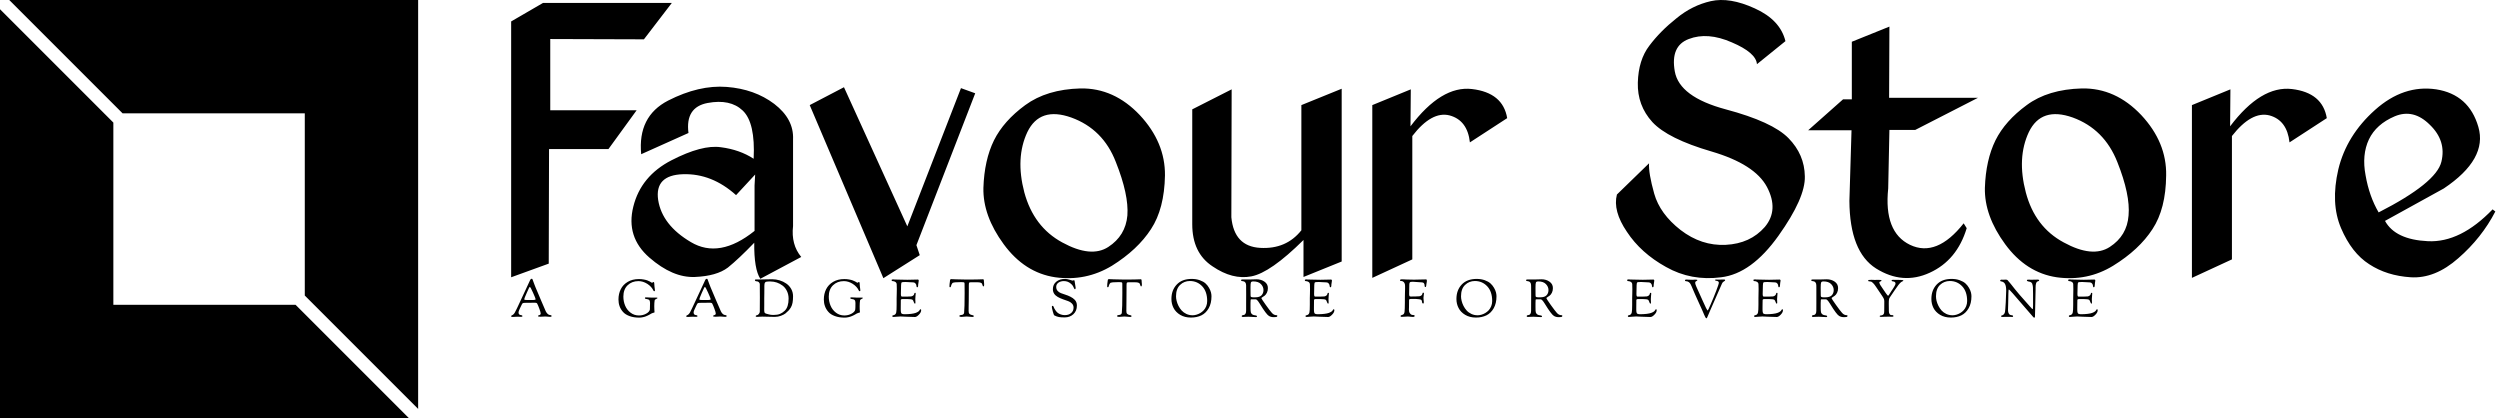 <svg data-v-423bf9ae="" xmlns="http://www.w3.org/2000/svg" viewBox="0 0 538 90" class="iconLeftSlogan"><!----><!----><!----><g data-v-423bf9ae="" id="cef92e55-9c1e-4831-8cb7-8b7f5fe57103" fill="black" transform="matrix(6.523,0,0,6.523,106.804,-23.238)"><path d="M1.54 3.66L0.49 4.27L0.49 12.71L1.73 12.26L1.74 8.48L3.70 8.48L4.63 7.20L1.78 7.20L1.78 4.85L4.87 4.86L5.79 3.66L1.54 3.66ZM7.60 6.43L7.60 6.43L7.60 6.43Q6.69 6.36 5.67 6.88L5.67 6.88L5.67 6.88Q4.66 7.40 4.78 8.65L4.78 8.65L6.34 7.95L6.34 7.95Q6.23 7.10 6.97 6.96L6.97 6.96L6.97 6.96Q7.72 6.82 8.13 7.21L8.13 7.21L8.13 7.21Q8.55 7.61 8.49 8.80L8.49 8.80L8.49 8.80Q8.03 8.50 7.41 8.42L7.41 8.42L7.41 8.42Q6.79 8.33 5.78 8.85L5.78 8.85L5.78 8.85Q4.77 9.37 4.52 10.38L4.52 10.38L4.52 10.38Q4.27 11.38 5.05 12.06L5.05 12.06L5.05 12.06Q5.82 12.73 6.55 12.70L6.55 12.70L6.55 12.70Q7.27 12.67 7.64 12.39L7.64 12.39L7.64 12.39Q8.00 12.10 8.51 11.57L8.51 11.57L8.51 11.57Q8.50 12.44 8.71 12.76L8.71 12.76L10.06 12.04L10.06 12.04Q9.72 11.63 9.79 11.02L9.79 11.02L9.79 8.16L9.79 8.16Q9.82 7.49 9.17 6.99L9.17 6.99L9.17 6.99Q8.52 6.50 7.60 6.43ZM8.54 9.32L8.52 9.68L8.52 11.18L8.52 11.18Q7.36 12.11 6.42 11.55L6.42 11.55L6.42 11.55Q5.47 10.99 5.34 10.16L5.34 10.16L5.34 10.16Q5.22 9.34 6.16 9.31L6.16 9.31L6.16 9.31Q7.11 9.28 7.91 10.00L7.91 10.00L8.54 9.32ZM13.56 11.03L11.47 6.44L10.34 7.03L12.77 12.74L13.97 11.98L13.86 11.65L15.80 6.64L15.33 6.47L13.56 11.03ZM19.27 6.48L19.27 6.48L19.27 6.48Q18.16 6.51 17.45 7.03L17.45 7.03L17.45 7.03Q16.74 7.55 16.42 8.19L16.42 8.19L16.42 8.19Q16.10 8.84 16.07 9.76L16.07 9.76L16.07 9.76Q16.05 10.68 16.74 11.62L16.74 11.62L16.74 11.62Q17.43 12.56 18.44 12.71L18.44 12.71L18.44 12.71Q19.45 12.85 20.31 12.33L20.31 12.33L20.31 12.33Q21.16 11.80 21.60 11.12L21.60 11.12L21.60 11.12Q22.04 10.45 22.06 9.35L22.06 9.35L22.06 9.35Q22.07 8.26 21.23 7.36L21.23 7.36L21.23 7.36Q20.38 6.46 19.27 6.48ZM18.97 7.44L18.97 7.44L18.97 7.44Q20.02 7.82 20.44 8.91L20.44 8.91L20.44 8.91Q20.87 9.99 20.82 10.67L20.82 10.67L20.82 10.67Q20.76 11.34 20.19 11.71L20.19 11.71L20.19 11.71Q19.62 12.08 18.67 11.56L18.67 11.56L18.67 11.56Q17.73 11.05 17.42 9.91L17.42 9.91L17.42 9.91Q17.12 8.77 17.52 7.92L17.52 7.92L17.52 7.92Q17.93 7.07 18.97 7.44ZM26.63 12.70L27.89 12.19L27.89 6.49L26.56 7.03L26.56 11.16L26.56 11.16Q26.06 11.79 25.20 11.74L25.20 11.74L25.20 11.74Q24.34 11.69 24.25 10.73L24.25 10.73L24.26 6.51L22.96 7.17L22.96 10.96L22.96 10.96Q22.96 11.91 23.63 12.35L23.63 12.35L23.63 12.35Q24.29 12.80 24.91 12.68L24.91 12.68L24.91 12.68Q25.54 12.56 26.63 11.48L26.63 11.48L26.63 12.70ZM30.17 6.51L28.90 7.03L28.90 12.73L30.22 12.12L30.22 8.05L30.22 8.05Q30.86 7.22 31.45 7.37L31.45 7.37L31.45 7.37Q32.04 7.53 32.12 8.26L32.12 8.26L33.35 7.46L33.35 7.46Q33.21 6.62 32.19 6.50L32.19 6.50L32.19 6.50Q31.18 6.38 30.16 7.73L30.16 7.73L30.17 6.51ZM40.07 3.60L40.07 3.60L40.07 3.60Q39.45 3.74 38.93 4.17L38.93 4.17L38.93 4.17Q38.40 4.59 38.04 5.07L38.04 5.07L38.04 5.07Q37.68 5.54 37.66 6.29L37.66 6.29L37.66 6.29Q37.64 7.04 38.14 7.59L38.14 7.59L38.14 7.59Q38.65 8.14 40.09 8.56L40.09 8.56L40.09 8.56Q41.52 8.98 41.92 9.73L41.92 9.73L41.92 9.73Q42.32 10.49 41.85 11.05L41.85 11.05L41.85 11.05Q41.37 11.60 40.56 11.64L40.56 11.64L40.56 11.64Q39.76 11.68 39.07 11.15L39.07 11.15L39.07 11.15Q38.39 10.62 38.20 9.95L38.20 9.95L38.20 9.95Q38.01 9.27 38.03 8.95L38.03 8.95L36.97 9.98L36.97 9.98Q36.83 10.52 37.30 11.21L37.30 11.21L37.30 11.21Q37.76 11.91 38.59 12.37L38.59 12.37L38.59 12.37Q39.42 12.84 40.41 12.71L40.41 12.71L40.41 12.71Q41.41 12.59 42.30 11.34L42.30 11.34L42.30 11.34Q43.19 10.09 43.17 9.38L43.17 9.38L43.17 9.38Q43.16 8.66 42.63 8.12L42.63 8.12L42.63 8.12Q42.10 7.58 40.56 7.17L40.56 7.17L40.56 7.17Q39.03 6.76 38.88 5.92L38.88 5.92L38.88 5.92Q38.73 5.08 39.34 4.85L39.34 4.85L39.34 4.85Q39.96 4.61 40.76 4.96L40.76 4.96L40.76 4.96Q41.56 5.30 41.59 5.68L41.59 5.68L42.53 4.92L42.53 4.92Q42.36 4.22 41.52 3.84L41.52 3.84L41.52 3.84Q40.69 3.46 40.07 3.60ZM45.96 4.44L44.72 4.94L44.72 6.84L44.43 6.84L43.28 7.86L44.71 7.86L44.64 10.19L44.64 10.19Q44.65 11.87 45.52 12.42L45.52 12.42L45.52 12.42Q46.40 12.97 47.29 12.56L47.29 12.56L47.29 12.56Q48.19 12.15 48.51 11.09L48.51 11.09L48.41 10.93L48.41 10.93Q47.52 12.06 46.64 11.64L46.64 11.64L46.64 11.64Q45.77 11.22 45.92 9.78L45.92 9.78L45.96 7.85L46.81 7.85L48.88 6.79L45.95 6.79L45.96 4.44ZM52.31 6.48L52.31 6.48L52.31 6.48Q51.19 6.51 50.49 7.03L50.49 7.03L50.49 7.03Q49.78 7.55 49.46 8.19L49.46 8.19L49.46 8.19Q49.14 8.84 49.11 9.76L49.11 9.76L49.11 9.76Q49.09 10.68 49.78 11.62L49.78 11.62L49.78 11.62Q50.47 12.56 51.48 12.71L51.48 12.71L51.48 12.71Q52.49 12.85 53.34 12.33L53.34 12.33L53.34 12.33Q54.20 11.80 54.64 11.12L54.64 11.12L54.64 11.12Q55.08 10.45 55.09 9.35L55.09 9.35L55.09 9.35Q55.11 8.26 54.27 7.36L54.27 7.36L54.27 7.36Q53.42 6.46 52.31 6.48ZM52.01 7.44L52.01 7.44L52.01 7.44Q53.05 7.82 53.48 8.91L53.48 8.91L53.48 8.91Q53.91 9.99 53.85 10.67L53.85 10.67L53.85 10.67Q53.80 11.34 53.23 11.71L53.23 11.71L53.23 11.71Q52.66 12.08 51.71 11.56L51.71 11.56L51.71 11.56Q50.76 11.05 50.46 9.91L50.46 9.91L50.46 9.91Q50.16 8.77 50.56 7.92L50.56 7.92L50.56 7.92Q50.97 7.07 52.01 7.44ZM57.21 6.51L55.94 7.03L55.94 12.73L57.26 12.12L57.26 8.05L57.26 8.05Q57.91 7.22 58.50 7.37L58.50 7.37L58.50 7.37Q59.08 7.53 59.16 8.26L59.16 8.26L60.39 7.46L60.39 7.46Q60.25 6.62 59.24 6.50L59.24 6.50L59.24 6.50Q58.22 6.38 57.20 7.73L57.20 7.73L57.21 6.51ZM64.00 6.51L64.00 6.51L64.00 6.51Q62.92 6.35 61.98 7.19L61.98 7.19L61.98 7.19Q61.04 8.03 60.77 9.15L60.77 9.15L60.77 9.15Q60.51 10.27 60.86 11.09L60.86 11.09L60.86 11.09Q61.21 11.91 61.79 12.28L61.79 12.28L61.79 12.28Q62.37 12.66 63.16 12.71L63.16 12.71L63.16 12.71Q63.96 12.76 64.73 12.08L64.73 12.08L64.73 12.08Q65.50 11.41 65.95 10.54L65.95 10.54L65.86 10.47L65.86 10.47Q64.80 11.57 63.73 11.52L63.73 11.52L63.73 11.52Q62.65 11.47 62.31 10.85L62.31 10.85L64.25 9.78L64.25 9.78Q65.70 8.81 65.39 7.75L65.39 7.75L65.39 7.75Q65.08 6.68 64.00 6.51ZM61.78 8.16L61.78 8.16L61.78 8.16Q62.02 7.66 62.63 7.40L62.63 7.40L62.63 7.40Q63.25 7.14 63.79 7.68L63.79 7.68L63.79 7.68Q64.34 8.21 64.17 8.90L64.17 8.90L64.17 8.90Q64.00 9.60 62.10 10.57L62.10 10.57L62.10 10.57Q61.79 10.04 61.67 9.35L61.67 9.35L61.67 9.35Q61.54 8.67 61.78 8.16Z"></path></g><!----><g data-v-423bf9ae="" id="c8710eb2-1ff4-4b77-9fcd-fb945e734b94" transform="matrix(2.812,0,0,2.812,0,0)" stroke="none" fill="black"><path d="M9.382 8.675h13.943v13.943L32 31.293V0H.707zM22.618 23.325H8.675V9.382L0 .707V32h31.293z"></path></g><!----><g data-v-423bf9ae="" id="04d8d85a-c248-4ce3-bdb0-e42825be439e" fill="black" transform="matrix(0.805,0,0,0.805,109.774,57.342)"><path d="M0.28 13.33L0.28 13.33L0.28 13.33Q0.28 13.13 0.49 13.06L0.49 13.06L0.49 13.06Q0.94 12.89 1.27 12.31L1.27 12.31L1.27 12.31Q1.61 11.73 2.94 8.83L2.94 8.83L2.94 8.83Q4.31 5.87 5.36 3.63L5.36 3.63L5.36 3.63Q5.46 3.42 5.54 3.36L5.54 3.36L5.54 3.36Q5.61 3.30 5.78 3.30L5.78 3.30L5.78 3.30Q5.91 3.30 5.95 3.36L5.95 3.36L5.95 3.36Q5.99 3.42 6.13 3.82L6.13 3.82L6.13 3.82Q6.22 4.06 6.28 4.23L6.28 4.23L6.28 4.23Q6.34 4.40 6.48 4.77L6.48 4.77L6.48 4.77Q6.62 5.15 6.79 5.56L6.79 5.56L6.79 5.56Q7.24 6.66 8.34 9.22L8.34 9.22L8.34 9.22Q9.44 11.77 9.53 11.98L9.53 11.98L9.53 11.98Q9.77 12.46 10.07 12.71L10.07 12.71L10.07 12.71Q10.36 12.95 10.58 12.97L10.58 12.97L10.58 12.97Q10.79 12.99 10.94 13.04L10.94 13.04L10.94 13.04Q11.09 13.09 11.09 13.26L11.09 13.26L11.09 13.26Q11.09 13.47 10.71 13.47L10.71 13.47L10.71 13.47Q10.56 13.47 10.11 13.43L10.11 13.43L10.11 13.43Q9.66 13.38 9.45 13.38L9.45 13.38L9.45 13.38Q9.18 13.38 8.76 13.41L8.76 13.41L8.76 13.41Q8.34 13.44 8.15 13.44L8.15 13.44L8.15 13.44Q7.71 13.44 7.59 13.40L7.59 13.40L7.59 13.40Q7.48 13.37 7.48 13.24L7.48 13.24L7.48 13.24Q7.48 13.15 7.59 13.08L7.59 13.08L7.59 13.08Q7.70 13.02 7.83 13.00L7.83 13.00L7.83 13.00Q7.95 12.98 8.06 12.87L8.06 12.87L8.06 12.87Q8.18 12.77 8.18 12.59L8.18 12.59L8.18 12.59Q8.18 12.28 7.83 11.33L7.83 11.33L7.83 11.33Q7.48 10.37 7.24 9.93L7.24 9.93L7.24 9.93Q7.11 9.69 6.66 9.69L6.66 9.69L6.66 9.69Q6.59 9.69 6.05 9.70L6.05 9.70L6.05 9.70Q5.50 9.72 4.97 9.72L4.97 9.72L4.23 9.72L4.23 9.72Q3.60 9.72 3.44 9.79L3.44 9.79L3.44 9.79Q3.28 9.86 3.15 10.12L3.15 10.12L3.15 10.12Q3.07 10.30 2.87 10.70L2.87 10.70L2.87 10.70Q2.67 11.10 2.60 11.26L2.60 11.26L2.60 11.26Q2.53 11.41 2.43 11.65L2.43 11.65L2.43 11.65Q2.32 11.90 2.29 12.05L2.29 12.05L2.29 12.05Q2.25 12.19 2.25 12.31L2.25 12.31L2.25 12.31Q2.25 12.63 2.42 12.80L2.42 12.80L2.42 12.80Q2.58 12.96 2.77 12.98L2.77 12.98L2.77 12.98Q2.97 13.01 3.13 13.06L3.13 13.06L3.13 13.06Q3.29 13.12 3.29 13.26L3.29 13.26L3.29 13.26Q3.29 13.36 3.25 13.40L3.25 13.40L3.25 13.40Q3.21 13.45 3.05 13.45L3.05 13.45L3.05 13.45Q2.97 13.45 2.57 13.45L2.57 13.45L2.57 13.45Q2.17 13.44 1.89 13.44L1.89 13.44L1.89 13.44Q1.58 13.44 1.20 13.47L1.20 13.47L1.20 13.47Q0.81 13.50 0.69 13.50L0.69 13.50L0.69 13.50Q0.28 13.50 0.28 13.33ZM3.79 8.71L3.79 8.71L3.79 8.71Q3.79 8.89 3.92 8.93L3.92 8.93L3.92 8.93Q4.05 8.97 4.51 8.97L4.51 8.97L4.94 8.97L6.27 8.96L6.27 8.96Q6.82 8.96 6.82 8.74L6.82 8.74L6.82 8.74Q6.82 8.55 6.13 7.01L6.13 7.01L6.13 7.01Q5.45 5.46 5.26 5.46L5.26 5.46L5.26 5.46Q5.14 5.46 4.47 7.01L4.47 7.01L4.47 7.01Q3.79 8.55 3.79 8.71ZM28.97 8.83L28.97 8.83L28.97 8.83Q28.97 7.31 29.58 6.09L29.58 6.09L29.58 6.09Q30.18 4.87 31.44 4.12L31.44 4.12L31.44 4.12Q32.70 3.37 34.44 3.37L34.44 3.37L34.44 3.37Q35.11 3.37 35.70 3.48L35.70 3.48L35.70 3.48Q36.29 3.58 36.67 3.72L36.67 3.72L36.67 3.72Q37.04 3.86 37.32 4.01L37.32 4.01L37.32 4.01Q37.60 4.16 37.75 4.26L37.75 4.26L37.75 4.26Q37.90 4.37 37.93 4.37L37.93 4.37L37.93 4.37Q37.97 4.37 38.12 4.26L38.12 4.26L38.12 4.26Q38.26 4.16 38.32 4.16L38.32 4.16L38.32 4.16Q38.53 4.16 38.53 4.44L38.53 4.44L38.53 4.44Q38.54 4.84 38.59 5.29L38.59 5.29L38.59 5.29Q38.64 5.74 38.68 6.03L38.68 6.03L38.68 6.03Q38.72 6.33 38.72 6.38L38.72 6.38L38.72 6.38Q38.72 6.62 38.56 6.62L38.56 6.62L38.56 6.62Q38.39 6.62 38.32 6.45L38.32 6.45L38.32 6.45Q37.83 5.39 36.68 4.65L36.68 4.65L36.68 4.65Q35.53 3.92 34.31 3.92L34.31 3.92L34.31 3.92Q32.56 3.92 31.42 5.02L31.42 5.02L31.42 5.02Q30.28 6.12 30.28 8.06L30.28 8.06L30.28 8.06Q30.28 9.35 30.76 10.49L30.76 10.49L30.76 10.49Q31.23 11.62 32.21 12.36L32.21 12.36L32.21 12.36Q33.18 13.10 34.44 13.10L34.44 13.10L34.44 13.10Q35.52 13.10 36.39 12.61L36.39 12.61L36.39 12.61Q37.27 12.12 37.37 11.49L37.37 11.49L37.37 11.49Q37.41 11.16 37.41 9.73L37.41 9.73L37.41 9.73Q37.41 9.18 37.17 8.95L37.17 8.95L37.17 8.95Q37.00 8.78 36.55 8.72L36.55 8.72L36.55 8.72Q36.13 8.68 36.06 8.55L36.06 8.55L36.06 8.55Q36.04 8.50 36.04 8.41L36.04 8.41L36.04 8.41Q36.04 8.26 36.29 8.26L36.29 8.26L36.29 8.26Q36.47 8.26 37.07 8.29L37.07 8.29L37.07 8.29Q37.67 8.33 37.84 8.33L37.84 8.33L37.84 8.33Q38.12 8.33 38.44 8.32L38.44 8.32L38.44 8.32Q38.77 8.32 38.96 8.32L38.96 8.32L39.17 8.32L39.17 8.32Q39.40 8.32 39.40 8.44L39.40 8.44L39.40 8.44Q39.40 8.54 39.04 8.69L39.04 8.69L39.04 8.69Q38.68 8.85 38.64 9.09L38.64 9.09L38.64 9.09Q38.54 9.69 38.54 10.65L38.54 10.65L38.54 10.65Q38.54 11.07 38.56 11.40L38.56 11.40L38.56 11.40Q38.57 11.72 38.58 11.85L38.58 11.85L38.58 11.85Q38.58 11.98 38.60 12.08L38.60 12.08L38.60 12.08Q38.61 12.18 38.61 12.22L38.61 12.22L38.61 12.22Q38.61 12.29 38.51 12.33L38.51 12.33L38.51 12.33Q38.40 12.36 38.16 12.42L38.16 12.42L38.16 12.42Q37.93 12.49 37.73 12.60L37.73 12.60L37.63 12.66L37.63 12.66Q37.53 12.73 37.44 12.78L37.44 12.78L37.44 12.78Q37.34 12.84 37.18 12.92L37.18 12.92L37.18 12.92Q37.02 13.01 36.85 13.09L36.85 13.09L36.85 13.09Q36.68 13.17 36.47 13.26L36.47 13.26L36.47 13.26Q36.26 13.36 36.04 13.43L36.04 13.43L36.04 13.43Q35.81 13.50 35.57 13.55L35.57 13.55L35.57 13.55Q35.34 13.61 35.08 13.64L35.08 13.64L35.08 13.64Q34.82 13.68 34.57 13.68L34.57 13.68L34.57 13.68Q33.04 13.68 31.91 13.26L31.91 13.26L31.91 13.26Q30.79 12.85 30.17 12.14L30.17 12.14L30.17 12.14Q29.55 11.44 29.26 10.61L29.26 10.61L29.26 10.61Q28.97 9.79 28.97 8.83ZM47.08 13.33L47.08 13.33L47.08 13.33Q47.08 13.13 47.29 13.06L47.29 13.06L47.29 13.06Q47.74 12.89 48.08 12.31L48.08 12.31L48.08 12.31Q48.41 11.73 49.74 8.83L49.74 8.83L49.74 8.83Q51.11 5.87 52.16 3.63L52.16 3.63L52.16 3.63Q52.26 3.42 52.34 3.36L52.34 3.36L52.34 3.36Q52.42 3.30 52.58 3.30L52.58 3.30L52.58 3.30Q52.71 3.30 52.75 3.36L52.75 3.36L52.75 3.36Q52.79 3.42 52.93 3.82L52.93 3.82L52.93 3.82Q53.02 4.06 53.08 4.23L53.08 4.23L53.08 4.23Q53.14 4.40 53.28 4.77L53.28 4.77L53.28 4.77Q53.42 5.15 53.59 5.56L53.59 5.56L53.59 5.56Q54.04 6.66 55.14 9.22L55.14 9.22L55.14 9.22Q56.24 11.77 56.34 11.98L56.34 11.98L56.34 11.98Q56.57 12.46 56.87 12.71L56.87 12.71L56.87 12.71Q57.16 12.95 57.38 12.97L57.38 12.97L57.38 12.97Q57.60 12.99 57.74 13.04L57.74 13.04L57.74 13.04Q57.89 13.09 57.89 13.26L57.89 13.26L57.89 13.26Q57.89 13.47 57.51 13.47L57.51 13.47L57.51 13.47Q57.36 13.47 56.91 13.43L56.91 13.43L56.91 13.43Q56.46 13.38 56.25 13.38L56.25 13.38L56.25 13.38Q55.99 13.38 55.57 13.41L55.57 13.41L55.57 13.41Q55.15 13.44 54.95 13.44L54.95 13.44L54.95 13.44Q54.52 13.44 54.40 13.40L54.40 13.40L54.40 13.40Q54.28 13.37 54.28 13.24L54.28 13.24L54.28 13.24Q54.28 13.15 54.39 13.08L54.39 13.08L54.39 13.08Q54.50 13.02 54.63 13.00L54.63 13.00L54.63 13.00Q54.75 12.98 54.87 12.87L54.87 12.87L54.87 12.87Q54.98 12.77 54.98 12.59L54.98 12.59L54.98 12.59Q54.98 12.28 54.63 11.33L54.63 11.33L54.63 11.33Q54.28 10.37 54.04 9.93L54.04 9.93L54.04 9.93Q53.91 9.69 53.47 9.69L53.47 9.69L53.47 9.69Q53.40 9.69 52.85 9.70L52.85 9.70L52.85 9.70Q52.30 9.72 51.77 9.72L51.77 9.72L51.03 9.72L51.03 9.72Q50.40 9.72 50.24 9.79L50.24 9.79L50.24 9.79Q50.08 9.86 49.95 10.12L49.95 10.12L49.95 10.12Q49.87 10.30 49.67 10.70L49.67 10.70L49.67 10.70Q49.48 11.10 49.41 11.26L49.41 11.26L49.41 11.26Q49.34 11.41 49.23 11.65L49.23 11.65L49.23 11.65Q49.13 11.90 49.09 12.05L49.09 12.05L49.09 12.05Q49.06 12.19 49.06 12.31L49.06 12.31L49.06 12.31Q49.06 12.63 49.22 12.80L49.22 12.80L49.22 12.80Q49.38 12.96 49.57 12.98L49.57 12.98L49.57 12.98Q49.77 13.01 49.93 13.06L49.93 13.06L49.93 13.06Q50.09 13.12 50.09 13.26L50.09 13.26L50.09 13.26Q50.09 13.36 50.05 13.40L50.05 13.40L50.05 13.40Q50.01 13.45 49.85 13.45L49.85 13.45L49.85 13.45Q49.77 13.45 49.37 13.45L49.37 13.45L49.37 13.45Q48.97 13.44 48.69 13.44L48.69 13.44L48.69 13.44Q48.38 13.44 48.00 13.47L48.00 13.47L48.00 13.47Q47.61 13.50 47.49 13.50L47.49 13.50L47.49 13.50Q47.08 13.50 47.08 13.33ZM50.60 8.71L50.60 8.71L50.60 8.71Q50.60 8.89 50.72 8.93L50.72 8.93L50.72 8.93Q50.85 8.97 51.31 8.97L51.31 8.97L51.74 8.97L53.07 8.96L53.07 8.96Q53.62 8.96 53.62 8.74L53.62 8.74L53.62 8.74Q53.62 8.55 52.93 7.01L52.93 7.01L52.93 7.01Q52.25 5.46 52.07 5.46L52.07 5.46L52.07 5.46Q51.94 5.46 51.27 7.01L51.27 7.01L51.27 7.01Q50.60 8.55 50.60 8.71ZM65.45 3.64L65.45 3.64L65.45 3.64Q65.45 3.51 65.57 3.49L65.57 3.49L65.57 3.49Q65.69 3.47 66.16 3.47L66.16 3.47L67.38 3.47L67.38 3.47Q67.73 3.47 68.67 3.44L68.67 3.44L68.67 3.44Q69.61 3.42 70.11 3.42L70.11 3.42L70.11 3.42Q71.08 3.42 72.04 3.71L72.04 3.71L72.04 3.71Q73.01 4.00 73.82 4.56L73.82 4.56L73.82 4.56Q74.63 5.11 75.14 6.00L75.14 6.00L75.14 6.00Q75.64 6.89 75.64 7.98L75.64 7.98L75.64 7.98Q75.64 8.96 75.51 9.68L75.51 9.68L75.51 9.68Q75.38 10.40 75.07 10.93L75.07 10.93L75.07 10.93Q74.76 11.45 74.45 11.78L74.45 11.78L74.45 11.78Q74.14 12.11 73.61 12.56L73.61 12.56L73.61 12.56Q73.19 12.89 72.39 13.19L72.39 13.19L72.39 13.19Q71.60 13.48 70.76 13.48L70.76 13.48L70.76 13.48Q70.67 13.48 69.33 13.45L69.33 13.45L69.33 13.45Q67.98 13.41 67.40 13.41L67.40 13.41L67.40 13.41Q66.91 13.41 66.49 13.45L66.49 13.45L66.49 13.45Q66.07 13.48 66.00 13.48L66.00 13.48L66.00 13.48Q65.66 13.48 65.66 13.30L65.66 13.30L65.66 13.30Q65.66 13.19 65.71 13.14L65.71 13.14L65.71 13.14Q65.76 13.09 65.92 13.05L65.92 13.05L65.92 13.05Q66.08 13.01 66.15 12.98L66.15 12.98L66.15 12.98Q66.37 12.88 66.56 12.61L66.56 12.61L66.56 12.61Q66.75 12.33 66.75 12.07L66.75 12.07L66.75 12.07Q66.75 11.28 66.76 10.07L66.76 10.07L66.76 10.07Q66.77 8.85 66.77 8.27L66.77 8.27L66.77 8.27Q66.77 7.77 66.76 6.70L66.76 6.70L66.76 6.70Q66.75 5.63 66.75 4.72L66.75 4.72L66.75 4.72Q66.75 4.48 66.52 4.23L66.52 4.23L66.52 4.23Q66.29 3.99 66.01 3.98L66.01 3.98L66.01 3.98Q65.81 3.96 65.72 3.95L65.72 3.95L65.72 3.95Q65.63 3.93 65.54 3.86L65.54 3.86L65.54 3.86Q65.45 3.78 65.45 3.64ZM67.93 11.47L67.93 11.47L67.93 11.47Q67.93 11.73 67.94 11.90L67.94 11.90L67.94 11.90Q67.94 12.07 67.99 12.21L67.99 12.21L67.99 12.21Q68.04 12.35 68.07 12.40L68.07 12.40L68.07 12.40Q68.10 12.46 68.24 12.53L68.24 12.53L68.24 12.53Q68.38 12.60 68.45 12.62L68.45 12.62L68.45 12.62Q68.53 12.64 68.78 12.71L68.78 12.71L68.78 12.71Q69.03 12.78 69.20 12.82L69.20 12.82L69.20 12.82Q69.69 12.96 70.22 12.96L70.22 12.96L70.50 12.96L70.50 12.96Q71.46 12.96 72.13 12.69L72.13 12.69L72.13 12.69Q72.80 12.42 73.42 11.83L73.42 11.83L73.42 11.83Q74.45 10.84 74.45 8.61L74.45 8.61L74.45 8.61Q74.45 7.49 74.01 6.58L74.01 6.58L74.01 6.58Q73.57 5.67 72.86 5.13L72.86 5.13L72.86 5.13Q72.14 4.59 71.32 4.30L71.32 4.30L71.32 4.30Q70.49 4.02 69.65 4.02L69.65 4.02L69.65 4.02Q69.27 4.02 69.10 4.02L69.10 4.02L69.10 4.02Q68.92 4.02 68.69 4.05L68.69 4.05L68.69 4.05Q68.46 4.09 68.38 4.11L68.38 4.11L68.38 4.11Q68.31 4.13 68.19 4.25L68.19 4.25L68.19 4.25Q68.08 4.37 68.06 4.45L68.06 4.45L68.06 4.45Q68.04 4.54 68.00 4.78L68.00 4.78L68.00 4.78Q67.97 5.03 67.97 5.21L67.97 5.21L67.97 5.21Q67.97 5.39 67.97 5.80L67.97 5.80L67.97 5.80Q67.97 6.10 67.96 7.24L67.96 7.24L67.96 7.24Q67.94 8.39 67.94 8.48L67.94 8.48L67.94 8.48Q67.94 9.32 67.94 10.30L67.94 10.30L67.94 10.30Q67.93 11.28 67.93 11.47ZM83.87 8.83L83.87 8.83L83.87 8.83Q83.87 7.31 84.48 6.09L84.48 6.09L84.48 6.09Q85.09 4.87 86.35 4.12L86.35 4.12L86.35 4.12Q87.61 3.37 89.35 3.37L89.35 3.37L89.35 3.37Q90.02 3.37 90.61 3.48L90.61 3.48L90.61 3.48Q91.20 3.58 91.57 3.72L91.57 3.72L91.57 3.72Q91.95 3.86 92.23 4.01L92.23 4.01L92.23 4.01Q92.51 4.16 92.66 4.26L92.66 4.26L92.66 4.26Q92.81 4.37 92.83 4.37L92.83 4.37L92.83 4.37Q92.88 4.37 93.02 4.26L93.02 4.26L93.02 4.26Q93.17 4.16 93.23 4.16L93.23 4.16L93.23 4.16Q93.44 4.16 93.44 4.44L93.44 4.44L93.44 4.44Q93.45 4.84 93.50 5.29L93.50 5.29L93.50 5.29Q93.55 5.74 93.59 6.03L93.59 6.03L93.59 6.03Q93.63 6.33 93.63 6.38L93.63 6.38L93.63 6.38Q93.63 6.62 93.46 6.62L93.46 6.62L93.46 6.62Q93.30 6.62 93.23 6.45L93.23 6.45L93.23 6.45Q92.74 5.39 91.59 4.65L91.59 4.65L91.59 4.65Q90.44 3.92 89.22 3.92L89.22 3.92L89.22 3.92Q87.47 3.92 86.33 5.02L86.33 5.02L86.33 5.02Q85.19 6.12 85.19 8.06L85.19 8.06L85.19 8.06Q85.19 9.35 85.67 10.49L85.67 10.49L85.67 10.49Q86.14 11.62 87.12 12.36L87.12 12.36L87.12 12.36Q88.09 13.10 89.35 13.10L89.35 13.10L89.35 13.10Q90.43 13.10 91.30 12.61L91.30 12.61L91.30 12.61Q92.18 12.12 92.27 11.49L92.27 11.49L92.27 11.49Q92.32 11.16 92.32 9.73L92.32 9.73L92.32 9.73Q92.32 9.18 92.08 8.95L92.08 8.95L92.08 8.95Q91.91 8.78 91.46 8.72L91.46 8.72L91.46 8.72Q91.04 8.68 90.97 8.55L90.97 8.55L90.97 8.55Q90.94 8.50 90.94 8.41L90.94 8.41L90.94 8.41Q90.94 8.26 91.20 8.26L91.20 8.26L91.20 8.26Q91.38 8.26 91.98 8.29L91.98 8.29L91.98 8.29Q92.58 8.33 92.75 8.33L92.75 8.33L92.75 8.33Q93.03 8.33 93.35 8.32L93.35 8.32L93.35 8.32Q93.67 8.32 93.87 8.32L93.87 8.32L94.08 8.32L94.08 8.32Q94.30 8.32 94.30 8.44L94.30 8.44L94.30 8.44Q94.30 8.54 93.95 8.69L93.95 8.69L93.95 8.69Q93.59 8.85 93.55 9.09L93.55 9.09L93.55 9.09Q93.45 9.69 93.45 10.65L93.45 10.65L93.45 10.65Q93.45 11.07 93.46 11.40L93.46 11.40L93.46 11.40Q93.48 11.72 93.49 11.85L93.49 11.85L93.49 11.85Q93.49 11.98 93.51 12.08L93.51 12.08L93.51 12.08Q93.52 12.18 93.52 12.22L93.52 12.22L93.52 12.22Q93.52 12.29 93.42 12.33L93.42 12.33L93.42 12.33Q93.31 12.36 93.07 12.42L93.07 12.42L93.07 12.42Q92.83 12.49 92.64 12.60L92.64 12.60L92.54 12.66L92.54 12.66Q92.44 12.73 92.34 12.78L92.34 12.78L92.34 12.78Q92.25 12.84 92.09 12.92L92.09 12.92L92.09 12.92Q91.92 13.01 91.76 13.09L91.76 13.09L91.76 13.09Q91.59 13.17 91.38 13.26L91.38 13.26L91.38 13.26Q91.17 13.36 90.94 13.43L90.94 13.43L90.94 13.43Q90.72 13.50 90.48 13.55L90.48 13.55L90.48 13.55Q90.24 13.61 89.99 13.64L89.99 13.64L89.99 13.64Q89.73 13.68 89.47 13.68L89.47 13.68L89.47 13.68Q87.95 13.68 86.82 13.26L86.82 13.26L86.82 13.26Q85.69 12.85 85.08 12.14L85.08 12.14L85.08 12.14Q84.46 11.44 84.17 10.61L84.17 10.61L84.17 10.61Q83.87 9.79 83.87 8.83ZM101.99 3.65L101.99 3.65L101.99 3.65Q101.99 3.46 102.38 3.46L102.38 3.46L102.38 3.46Q102.44 3.46 102.56 3.47L102.56 3.47L102.56 3.47Q102.69 3.49 102.76 3.49L102.76 3.49L102.76 3.49Q102.80 3.49 104.08 3.52L104.08 3.52L104.08 3.52Q105.35 3.56 106.18 3.56L106.18 3.56L106.18 3.56Q106.47 3.56 107.63 3.53L107.63 3.53L107.63 3.53Q108.78 3.50 108.98 3.50L108.98 3.50L108.98 3.50Q109.24 3.50 109.24 3.82L109.24 3.82L109.24 3.82Q109.24 3.91 109.16 4.38L109.16 4.38L109.16 4.38Q109.07 4.84 109.07 5.25L109.07 5.25L109.07 5.25Q109.07 5.38 109.00 5.47L109.00 5.47L109.00 5.47Q108.93 5.56 108.85 5.56L108.85 5.56L108.85 5.56Q108.64 5.56 108.64 5.26L108.64 5.26L108.64 5.26Q108.64 4.89 108.40 4.58L108.40 4.58L108.40 4.58Q108.16 4.27 107.81 4.26L107.81 4.26L107.81 4.26Q106.55 4.16 105.88 4.16L105.88 4.16L105.52 4.16L105.52 4.16Q104.79 4.16 104.67 4.26L104.67 4.26L104.67 4.26Q104.55 4.37 104.52 5.01L104.52 5.01L104.52 5.01Q104.47 6.02 104.47 7.35L104.47 7.35L104.47 7.35Q104.47 8.05 104.73 8.06L104.73 8.06L105.08 8.06L105.67 8.06L106.11 8.06L106.11 8.06Q106.95 8.06 107.23 8.01L107.23 8.01L107.23 8.01Q107.51 7.95 107.73 7.80L107.73 7.80L107.73 7.80Q108.00 7.62 108.05 7.28L108.05 7.28L108.05 7.28Q108.09 7.04 108.25 7.04L108.25 7.04L108.25 7.04Q108.37 7.04 108.40 7.08L108.40 7.08L108.40 7.08Q108.43 7.13 108.43 7.27L108.43 7.27L108.43 7.27Q108.43 7.36 108.37 7.91L108.37 7.91L108.37 7.91Q108.32 8.46 108.32 8.74L108.32 8.74L108.32 8.74Q108.32 9.00 108.34 9.24L108.34 9.24L108.34 9.24Q108.36 9.48 108.36 9.59L108.36 9.59L108.36 9.59Q108.36 9.94 108.26 9.94L108.26 9.94L108.26 9.94Q108.05 9.94 107.95 9.60L107.95 9.60L107.95 9.60Q107.76 9.02 107.60 8.92L107.60 8.92L107.60 8.92Q107.31 8.72 106.26 8.72L106.26 8.72L106.26 8.72Q105.84 8.72 105.58 8.72L105.58 8.72L105.58 8.72Q105.32 8.72 105.25 8.71L105.25 8.71L105.25 8.71Q105.17 8.71 105.12 8.71L105.12 8.71L105.12 8.71Q105.07 8.71 105.03 8.71L105.03 8.71L105.03 8.71Q104.45 8.71 104.45 8.97L104.45 8.97L104.45 8.97Q104.45 9.38 104.44 9.99L104.44 9.99L104.44 9.99Q104.43 10.60 104.43 10.99L104.43 10.99L104.43 11.55L104.43 11.55Q104.43 12.56 104.76 12.66L104.76 12.66L104.76 12.66Q105.11 12.77 105.36 12.77L105.36 12.77L105.36 12.77Q106.41 12.77 107.21 12.67L107.21 12.67L107.21 12.67Q108.00 12.57 108.40 12.42L108.40 12.42L108.40 12.42Q108.79 12.28 109.06 12.10L109.06 12.10L109.06 12.10Q109.33 11.93 109.40 11.78L109.40 11.78L109.40 11.78Q109.48 11.63 109.56 11.54L109.56 11.54L109.56 11.54Q109.63 11.44 109.72 11.44L109.72 11.44L109.72 11.44Q109.89 11.44 109.89 11.68L109.89 11.68L109.89 11.68Q109.89 12.28 109.28 12.89L109.28 12.89L109.28 12.89Q108.68 13.51 108.23 13.51L108.23 13.51L108.23 13.51Q107.23 13.51 105.96 13.44L105.96 13.44L105.96 13.44Q104.69 13.37 104.38 13.37L104.38 13.37L104.38 13.37Q103.99 13.37 103.40 13.43L103.40 13.43L103.40 13.43Q102.82 13.50 102.48 13.50L102.48 13.50L102.48 13.50Q102.19 13.50 102.19 13.36L102.19 13.36L102.19 13.36Q102.19 13.23 102.19 13.19L102.19 13.19L102.19 13.19Q102.19 13.15 102.23 13.12L102.23 13.12L102.23 13.12Q102.27 13.09 102.32 13.08L102.32 13.08L102.32 13.08Q102.37 13.08 102.50 13.03L102.50 13.03L102.50 13.03Q102.63 12.99 102.79 12.92L102.79 12.92L102.79 12.92Q103.12 12.75 103.23 12.26L103.23 12.26L103.23 12.26Q103.33 11.77 103.33 10.21L103.33 10.21L103.33 8.47L103.33 8.47Q103.33 8.09 103.36 7.29L103.36 7.29L103.36 7.29Q103.38 6.50 103.38 6.05L103.38 6.05L103.38 6.05Q103.38 5.67 103.35 4.77L103.35 4.77L103.35 4.77Q103.33 4.37 103.00 4.14L103.00 4.14L103.00 4.14Q102.66 3.92 102.21 3.91L102.21 3.91L102.21 3.91Q101.99 3.91 101.99 3.65ZM117.45 5.32L117.45 5.32L117.45 5.32Q117.45 4.76 117.59 3.88L117.59 3.88L117.59 3.88Q117.59 3.85 117.59 3.78L117.59 3.78L117.59 3.78Q117.60 3.71 117.61 3.69L117.61 3.69L117.61 3.69Q117.61 3.67 117.62 3.62L117.62 3.62L117.62 3.62Q117.63 3.57 117.64 3.55L117.64 3.55L117.64 3.55Q117.66 3.53 117.68 3.49L117.68 3.49L117.68 3.49Q117.70 3.46 117.73 3.44L117.73 3.44L117.73 3.44Q117.75 3.43 117.80 3.42L117.80 3.42L117.80 3.42Q117.84 3.40 117.89 3.39L117.89 3.39L117.89 3.39Q117.95 3.39 118.02 3.39L118.02 3.39L118.02 3.39Q118.24 3.39 119.20 3.44L119.20 3.44L119.20 3.44Q120.16 3.50 121.97 3.50L121.97 3.50L121.97 3.50Q125.05 3.50 126.28 3.43L126.28 3.43L126.28 3.43Q126.29 3.43 126.33 3.42L126.33 3.42L126.33 3.42Q126.36 3.42 126.38 3.42L126.38 3.42L126.38 3.42Q126.53 3.42 126.59 3.50L126.59 3.50L126.59 3.50Q126.64 3.58 126.64 3.65L126.64 3.65L126.64 3.65Q126.64 3.75 126.69 4.24L126.69 4.24L126.69 4.24Q126.73 4.73 126.73 4.79L126.73 4.79L126.73 4.79Q126.73 5.14 126.69 5.23L126.69 5.23L126.69 5.23Q126.64 5.32 126.50 5.32L126.50 5.32L126.50 5.32Q126.39 5.32 126.35 5.15L126.35 5.15L126.35 5.15Q126.24 4.75 126.15 4.60L126.15 4.60L126.15 4.60Q126.07 4.45 125.79 4.34L125.79 4.34L125.79 4.34Q125.51 4.23 124.94 4.23L124.94 4.23L123.12 4.23L123.12 4.23Q122.78 4.23 122.70 4.36L122.70 4.36L122.70 4.36Q122.63 4.49 122.63 5.12L122.63 5.12L122.63 5.81L122.63 5.81Q122.63 7.69 122.61 9.11L122.61 9.11L122.61 9.11Q122.58 10.54 122.58 10.93L122.58 10.93L122.58 10.93Q122.58 11.13 122.58 11.43L122.58 11.43L122.58 11.43Q122.57 11.73 122.57 11.84L122.57 11.84L122.57 11.84Q122.57 12.45 122.77 12.64L122.77 12.64L122.77 12.64Q122.95 12.81 123.17 12.90L123.17 12.90L123.17 12.90Q123.40 12.99 123.56 13.01L123.56 13.01L123.56 13.01Q123.72 13.02 123.83 13.08L123.83 13.08L123.83 13.08Q123.94 13.13 123.94 13.26L123.94 13.26L123.94 13.26Q123.94 13.41 123.87 13.45L123.87 13.45L123.87 13.45Q123.80 13.50 123.61 13.50L123.61 13.50L123.61 13.50Q123.44 13.50 122.86 13.44L122.86 13.44L122.86 13.44Q122.29 13.38 122.05 13.38L122.05 13.38L122.05 13.38Q121.88 13.38 121.37 13.43L121.37 13.43L121.37 13.43Q120.86 13.48 120.62 13.48L120.62 13.48L120.62 13.48Q120.11 13.48 120.11 13.26L120.11 13.26L120.11 13.26Q120.11 13.12 120.19 13.07L120.19 13.07L120.19 13.07Q120.27 13.02 120.52 12.98L120.52 12.98L120.52 12.98Q120.76 12.95 120.83 12.94L120.83 12.94L120.83 12.94Q121.31 12.82 121.37 12.38L121.37 12.38L121.37 12.38Q121.51 11.14 121.51 7.08L121.51 7.08L121.49 4.58L121.49 4.58Q121.49 4.31 121.34 4.25L121.34 4.25L121.34 4.25Q121.18 4.19 120.43 4.19L120.43 4.19L120.43 4.19Q119.45 4.19 118.95 4.24L118.95 4.24L118.95 4.24Q118.45 4.30 118.37 4.35L118.37 4.35L118.37 4.35Q118.29 4.40 118.17 4.54L118.17 4.54L118.17 4.54Q118.05 4.70 117.97 4.91L117.97 4.91L117.97 4.91Q117.89 5.11 117.87 5.24L117.87 5.24L117.87 5.24Q117.85 5.38 117.79 5.47L117.79 5.47L117.79 5.47Q117.73 5.56 117.60 5.56L117.60 5.56L117.60 5.56Q117.45 5.56 117.45 5.32ZM144.82 10.82L144.82 10.82L144.82 10.82Q144.82 10.53 145.01 10.53L145.01 10.53L145.01 10.53Q145.19 10.53 145.24 10.67L145.24 10.67L145.24 10.67Q145.38 11.00 145.50 11.25L145.50 11.25L145.50 11.25Q145.61 11.49 145.88 11.85L145.88 11.85L145.88 11.85Q146.15 12.21 146.45 12.44L146.45 12.44L146.45 12.44Q146.76 12.67 147.25 12.84L147.25 12.84L147.25 12.84Q147.73 13.01 148.30 13.01L148.30 13.01L148.30 13.01Q149.35 13.01 149.99 12.45L149.99 12.45L149.99 12.45Q150.63 11.90 150.63 11.00L150.63 11.00L150.63 11.00Q150.63 10.35 150.19 9.90L150.19 9.90L150.19 9.90Q149.76 9.46 149.20 9.27L149.20 9.27L149.20 9.27Q148.64 9.09 147.78 8.77L147.78 8.77L147.78 8.77Q146.92 8.46 146.37 8.13L146.37 8.13L146.37 8.13Q145.10 7.38 145.10 6.08L145.10 6.08L145.10 6.08Q145.10 4.83 146.00 4.08L146.00 4.08L146.00 4.08Q146.90 3.33 148.34 3.33L148.34 3.33L148.34 3.33Q148.88 3.33 149.61 3.56L149.61 3.56L149.61 3.56Q150.35 3.79 150.36 3.79L150.36 3.79L150.36 3.79Q150.40 3.79 150.51 3.74L150.51 3.74L150.51 3.74Q150.63 3.68 150.68 3.68L150.68 3.68L150.68 3.68Q150.86 3.68 150.89 3.79L150.89 3.79L150.89 3.79Q151.19 5.49 151.19 5.70L151.19 5.70L151.19 5.70Q151.19 6.09 150.99 6.09L150.99 6.09L150.99 6.09Q150.86 6.09 150.79 5.89L150.79 5.89L150.79 5.89Q150.63 5.49 150.47 5.24L150.47 5.24L150.47 5.24Q150.30 4.98 150.23 4.91L150.23 4.91L150.23 4.91Q150.16 4.84 149.87 4.58L149.87 4.58L149.87 4.58Q149.11 3.91 148.04 3.91L148.04 3.91L148.04 3.91Q147.17 3.91 146.58 4.33L146.58 4.33L146.58 4.33Q145.99 4.75 145.99 5.46L145.99 5.46L145.99 5.46Q145.99 6.09 146.34 6.50L146.34 6.50L146.34 6.50Q146.68 6.90 147.25 7.13L147.25 7.13L147.25 7.13Q147.83 7.35 148.46 7.55L148.46 7.55L148.46 7.55Q149.09 7.74 149.79 8.09L149.79 8.09L149.79 8.09Q150.50 8.44 150.96 8.93L150.96 8.93L150.96 8.93Q151.52 9.53 151.52 10.43L151.52 10.43L151.52 10.43Q151.52 11.90 150.58 12.76L150.58 12.76L150.58 12.76Q149.65 13.62 148.26 13.62L148.26 13.62L148.26 13.62Q147.29 13.62 146.71 13.52L146.71 13.52L146.71 13.52Q146.12 13.41 145.50 13.09L145.50 13.09L145.50 13.09Q145.32 12.98 145.07 12.00L145.07 12.00L145.07 12.00Q144.82 11.02 144.82 10.82ZM159.61 5.32L159.61 5.32L159.61 5.32Q159.61 4.76 159.75 3.88L159.75 3.88L159.75 3.88Q159.75 3.85 159.76 3.78L159.76 3.78L159.76 3.78Q159.77 3.71 159.78 3.69L159.78 3.69L159.78 3.69Q159.78 3.67 159.79 3.62L159.79 3.62L159.79 3.62Q159.80 3.57 159.81 3.55L159.81 3.55L159.81 3.55Q159.82 3.53 159.84 3.49L159.84 3.49L159.84 3.49Q159.87 3.46 159.89 3.44L159.89 3.44L159.89 3.44Q159.92 3.43 159.96 3.42L159.96 3.42L159.96 3.42Q160.01 3.40 160.06 3.39L160.06 3.39L160.06 3.39Q160.12 3.39 160.19 3.39L160.19 3.39L160.19 3.39Q160.41 3.39 161.37 3.44L161.37 3.44L161.37 3.44Q162.33 3.50 164.14 3.50L164.14 3.50L164.14 3.50Q167.22 3.50 168.45 3.43L168.45 3.43L168.45 3.43Q168.46 3.43 168.50 3.42L168.50 3.42L168.50 3.42Q168.53 3.42 168.55 3.42L168.55 3.42L168.55 3.42Q168.70 3.42 168.76 3.50L168.76 3.50L168.76 3.50Q168.81 3.58 168.81 3.65L168.81 3.65L168.81 3.65Q168.81 3.75 168.85 4.24L168.85 4.24L168.85 4.24Q168.90 4.73 168.90 4.79L168.90 4.79L168.90 4.79Q168.90 5.14 168.85 5.23L168.85 5.23L168.85 5.23Q168.81 5.32 168.67 5.32L168.67 5.32L168.67 5.32Q168.56 5.32 168.52 5.15L168.52 5.15L168.52 5.15Q168.41 4.75 168.32 4.60L168.32 4.60L168.32 4.60Q168.24 4.45 167.96 4.34L167.96 4.34L167.96 4.34Q167.68 4.23 167.10 4.23L167.10 4.23L165.28 4.23L165.28 4.23Q164.95 4.23 164.87 4.36L164.87 4.36L164.87 4.36Q164.79 4.49 164.79 5.12L164.79 5.12L164.79 5.81L164.79 5.81Q164.79 7.69 164.77 9.11L164.77 9.11L164.77 9.11Q164.75 10.54 164.75 10.93L164.75 10.93L164.75 10.93Q164.75 11.13 164.75 11.43L164.75 11.43L164.75 11.43Q164.74 11.73 164.74 11.84L164.74 11.84L164.74 11.84Q164.74 12.45 164.93 12.64L164.93 12.64L164.93 12.64Q165.12 12.81 165.34 12.90L165.34 12.90L165.34 12.90Q165.56 12.99 165.72 13.01L165.72 13.01L165.72 13.01Q165.89 13.02 166.00 13.08L166.00 13.08L166.00 13.08Q166.11 13.13 166.11 13.26L166.11 13.26L166.11 13.26Q166.11 13.41 166.04 13.45L166.04 13.45L166.04 13.45Q165.97 13.50 165.77 13.50L165.77 13.50L165.77 13.50Q165.61 13.50 165.03 13.44L165.03 13.44L165.03 13.44Q164.46 13.38 164.22 13.38L164.22 13.38L164.22 13.38Q164.05 13.38 163.54 13.43L163.54 13.43L163.54 13.43Q163.03 13.48 162.79 13.48L162.79 13.48L162.79 13.48Q162.27 13.48 162.27 13.26L162.27 13.26L162.27 13.26Q162.27 13.12 162.36 13.07L162.36 13.07L162.36 13.07Q162.44 13.02 162.69 12.98L162.69 12.98L162.69 12.98Q162.93 12.95 163.00 12.94L163.00 12.94L163.00 12.94Q163.48 12.82 163.53 12.38L163.53 12.38L163.53 12.38Q163.67 11.14 163.67 7.08L163.67 7.08L163.66 4.58L163.66 4.58Q163.66 4.31 163.51 4.25L163.51 4.25L163.51 4.25Q163.35 4.19 162.60 4.19L162.60 4.19L162.60 4.19Q161.62 4.19 161.12 4.24L161.12 4.24L161.12 4.24Q160.62 4.30 160.54 4.35L160.54 4.35L160.54 4.35Q160.45 4.40 160.34 4.54L160.34 4.54L160.34 4.54Q160.22 4.70 160.14 4.91L160.14 4.91L160.14 4.91Q160.06 5.11 160.04 5.24L160.04 5.24L160.04 5.24Q160.02 5.38 159.96 5.47L159.96 5.47L159.96 5.47Q159.89 5.56 159.77 5.56L159.77 5.56L159.77 5.56Q159.61 5.56 159.61 5.32ZM176.79 8.69L176.79 8.69L176.79 8.69Q176.79 6.34 178.21 4.84L178.21 4.84L178.21 4.84Q179.62 3.33 182.21 3.33L182.21 3.33L182.21 3.33Q183.41 3.33 184.38 3.68L184.38 3.68L184.38 3.68Q185.35 4.03 185.91 4.54L185.91 4.54L185.91 4.54Q186.47 5.05 186.84 5.71L186.84 5.71L186.84 5.71Q187.22 6.37 187.36 6.92L187.36 6.92L187.36 6.92Q187.50 7.48 187.50 7.95L187.50 7.95L187.50 7.95Q187.50 9.86 186.76 11.16L186.76 11.16L186.76 11.16Q186.02 12.47 184.81 13.07L184.81 13.07L184.81 13.07Q183.60 13.66 182.01 13.66L182.01 13.66L182.01 13.66Q180.35 13.66 179.14 12.94L179.14 12.94L179.14 12.94Q177.93 12.21 177.36 11.10L177.36 11.10L177.36 11.10Q176.79 10.00 176.79 8.69ZM178.02 7.98L178.02 7.98L178.02 7.98Q178.02 8.54 178.18 9.19L178.18 9.19L178.18 9.19Q178.33 9.84 178.68 10.54L178.68 10.54L178.68 10.54Q179.03 11.23 179.53 11.78L179.53 11.78L179.53 11.78Q180.03 12.33 180.79 12.69L180.79 12.69L180.79 12.69Q181.55 13.05 182.46 13.05L182.46 13.05L182.46 13.05Q182.94 13.05 183.46 12.90L183.46 12.90L183.46 12.90Q183.99 12.75 184.51 12.45L184.51 12.45L184.51 12.45Q185.02 12.14 185.43 11.70L185.43 11.70L185.43 11.70Q185.84 11.26 186.10 10.62L186.10 10.62L186.10 10.62Q186.35 9.98 186.35 9.24L186.35 9.24L186.35 9.24Q186.35 6.71 185.02 5.30L185.02 5.30L185.02 5.30Q183.69 3.89 181.73 3.89L181.73 3.89L181.73 3.89Q180.19 3.89 179.11 4.93L179.11 4.93L179.11 4.93Q178.02 5.96 178.02 7.98ZM195.40 3.70L195.40 3.70L195.40 3.70Q195.40 3.47 195.80 3.47L195.80 3.47L198.13 3.47L198.13 3.47Q198.45 3.47 198.87 3.45L198.87 3.45L198.87 3.45Q199.29 3.43 199.53 3.43L199.53 3.43L199.53 3.43Q200.79 3.43 201.68 4.07L201.68 4.07L201.68 4.07Q202.58 4.70 202.58 5.78L202.58 5.78L202.58 5.78Q202.58 6.50 202.31 7.03L202.31 7.03L202.31 7.03Q202.03 7.57 201.71 7.81L201.71 7.81L201.71 7.81Q201.38 8.05 201.10 8.22L201.10 8.22L201.10 8.22Q200.83 8.40 200.83 8.46L200.83 8.46L200.83 8.46Q200.83 8.62 202.01 10.27L202.01 10.27L202.01 10.27Q203.18 11.91 203.62 12.38L203.62 12.38L203.62 12.38Q204.15 13.03 204.90 13.03L204.90 13.03L204.90 13.03Q205.10 13.03 205.10 13.20L205.10 13.20L205.10 13.20Q205.10 13.41 204.93 13.48L204.93 13.48L204.93 13.48Q204.76 13.55 204.06 13.55L204.06 13.55L204.06 13.55Q203.41 13.55 202.86 13.23L202.86 13.23L202.86 13.23Q202.16 12.82 200.49 10.09L200.49 10.09L200.49 10.09Q200.40 9.94 200.35 9.87L200.35 9.87L200.35 9.87Q199.68 8.78 199.32 8.78L199.32 8.78L199.02 8.78L198.17 8.78L198.17 8.78Q198.00 8.78 197.97 8.92L197.97 8.92L197.97 8.92Q197.93 9.06 197.93 9.77L197.93 9.77L197.93 9.77Q197.93 10.44 197.93 10.88L197.93 10.88L197.93 10.88Q197.93 11.31 197.94 11.43L197.94 11.43L197.94 11.43Q197.95 11.55 197.95 11.63L197.95 11.63L197.95 11.63Q197.95 11.70 197.95 11.75L197.95 11.75L197.95 11.75Q197.95 12.32 198.21 12.63L198.21 12.63L198.21 12.63Q198.48 12.95 198.81 13.00L198.81 13.00L198.81 13.00Q199.14 13.05 199.40 13.11L199.40 13.11L199.40 13.11Q199.67 13.17 199.67 13.31L199.67 13.31L199.67 13.31Q199.67 13.54 199.42 13.54L199.42 13.54L199.42 13.54Q199.40 13.54 198.45 13.49L198.45 13.49L198.45 13.49Q197.50 13.44 197.41 13.44L197.41 13.44L197.41 13.44Q197.01 13.44 196.45 13.47L196.45 13.47L196.45 13.47Q195.89 13.50 195.87 13.50L195.87 13.50L195.87 13.50Q195.58 13.50 195.58 13.27L195.58 13.27L195.58 13.27Q195.58 13.12 195.76 13.05L195.76 13.05L195.76 13.05Q195.94 12.99 196.17 12.96L196.17 12.96L196.17 12.96Q196.39 12.94 196.57 12.66L196.57 12.66L196.57 12.66Q196.76 12.38 196.76 11.86L196.76 11.86L196.76 11.86Q196.76 11.49 196.76 9.90L196.76 9.90L196.76 9.90Q196.77 8.30 196.77 7.45L196.77 7.45L196.77 7.45Q196.77 6.58 196.76 5.86L196.76 5.86L196.76 5.86Q196.76 5.14 196.76 5.08L196.76 5.08L196.76 5.08Q196.76 4.56 196.55 4.29L196.55 4.29L196.55 4.29Q196.34 4.02 196.08 3.98L196.08 3.98L196.08 3.98Q195.82 3.95 195.61 3.89L195.61 3.89L195.61 3.89Q195.40 3.84 195.40 3.70ZM197.93 5.54L197.93 5.94L197.93 5.94Q197.93 7.38 197.95 7.72L197.95 7.72L197.95 7.72Q197.96 8.06 198.04 8.12L198.04 8.12L198.04 8.12Q198.25 8.25 198.65 8.25L198.65 8.25L198.79 8.25L199.19 8.25L199.19 8.25Q200.38 8.25 200.89 7.70L200.89 7.70L200.89 7.70Q201.40 7.15 201.40 6.30L201.40 6.30L201.40 6.30Q201.40 5.43 200.73 4.72L200.73 4.72L200.73 4.72Q200.05 4.00 198.67 4.00L198.67 4.00L198.67 4.00Q198.16 4.00 198.04 4.28L198.04 4.28L198.04 4.28Q197.93 4.55 197.93 5.54L197.93 5.54ZM212.45 3.65L212.45 3.65L212.45 3.65Q212.45 3.46 212.84 3.46L212.84 3.46L212.84 3.46Q212.90 3.46 213.02 3.47L213.02 3.47L213.02 3.47Q213.15 3.49 213.22 3.49L213.22 3.49L213.22 3.49Q213.26 3.49 214.54 3.52L214.54 3.52L214.54 3.52Q215.81 3.56 216.64 3.56L216.64 3.56L216.64 3.56Q216.93 3.56 218.09 3.53L218.09 3.53L218.09 3.53Q219.24 3.50 219.44 3.50L219.44 3.50L219.44 3.50Q219.70 3.50 219.70 3.82L219.70 3.82L219.70 3.82Q219.70 3.91 219.62 4.38L219.62 4.38L219.62 4.38Q219.53 4.84 219.53 5.25L219.53 5.25L219.53 5.25Q219.53 5.38 219.46 5.47L219.46 5.47L219.46 5.47Q219.39 5.56 219.31 5.56L219.31 5.56L219.31 5.56Q219.10 5.56 219.10 5.26L219.10 5.26L219.10 5.26Q219.10 4.89 218.86 4.58L218.86 4.58L218.86 4.58Q218.62 4.27 218.27 4.26L218.27 4.26L218.27 4.26Q217.01 4.16 216.34 4.16L216.34 4.16L215.98 4.16L215.98 4.16Q215.25 4.16 215.13 4.26L215.13 4.26L215.13 4.26Q215.01 4.37 214.98 5.01L214.98 5.01L214.98 5.01Q214.93 6.02 214.93 7.35L214.93 7.35L214.93 7.35Q214.93 8.05 215.19 8.06L215.19 8.06L215.54 8.06L216.13 8.06L216.57 8.06L216.57 8.06Q217.41 8.06 217.69 8.01L217.69 8.01L217.69 8.01Q217.97 7.95 218.19 7.80L218.19 7.80L218.19 7.80Q218.46 7.62 218.51 7.28L218.51 7.28L218.51 7.28Q218.55 7.04 218.71 7.04L218.71 7.04L218.71 7.04Q218.83 7.04 218.86 7.08L218.86 7.08L218.86 7.08Q218.89 7.13 218.89 7.27L218.89 7.27L218.89 7.27Q218.89 7.36 218.83 7.91L218.83 7.91L218.83 7.91Q218.78 8.46 218.78 8.74L218.78 8.74L218.78 8.74Q218.78 9.00 218.80 9.24L218.80 9.24L218.80 9.24Q218.82 9.48 218.82 9.59L218.82 9.59L218.82 9.59Q218.82 9.94 218.72 9.94L218.72 9.94L218.72 9.94Q218.51 9.94 218.41 9.60L218.41 9.60L218.41 9.60Q218.22 9.02 218.06 8.92L218.06 8.92L218.06 8.92Q217.77 8.72 216.72 8.72L216.72 8.72L216.72 8.72Q216.30 8.72 216.04 8.72L216.04 8.72L216.04 8.72Q215.78 8.72 215.71 8.71L215.71 8.71L215.71 8.71Q215.63 8.71 215.58 8.71L215.58 8.71L215.58 8.71Q215.53 8.71 215.49 8.71L215.49 8.71L215.49 8.71Q214.91 8.71 214.91 8.97L214.91 8.97L214.91 8.97Q214.91 9.38 214.90 9.99L214.90 9.99L214.90 9.99Q214.89 10.60 214.89 10.99L214.89 10.99L214.89 11.55L214.89 11.55Q214.89 12.56 215.22 12.66L215.22 12.66L215.22 12.66Q215.57 12.77 215.82 12.77L215.82 12.77L215.82 12.77Q216.87 12.77 217.67 12.67L217.67 12.67L217.67 12.67Q218.46 12.57 218.86 12.42L218.86 12.42L218.86 12.42Q219.25 12.28 219.52 12.10L219.52 12.10L219.52 12.10Q219.79 11.93 219.86 11.78L219.86 11.78L219.86 11.78Q219.94 11.63 220.02 11.54L220.02 11.54L220.02 11.54Q220.09 11.44 220.18 11.44L220.18 11.44L220.18 11.44Q220.35 11.44 220.35 11.68L220.35 11.68L220.35 11.68Q220.35 12.28 219.74 12.89L219.74 12.89L219.74 12.89Q219.14 13.51 218.69 13.51L218.69 13.51L218.69 13.51Q217.69 13.51 216.42 13.44L216.42 13.44L216.42 13.44Q215.15 13.37 214.84 13.37L214.84 13.37L214.84 13.37Q214.45 13.37 213.86 13.43L213.86 13.43L213.86 13.43Q213.28 13.50 212.94 13.50L212.94 13.50L212.94 13.50Q212.65 13.50 212.65 13.36L212.65 13.36L212.65 13.36Q212.65 13.23 212.65 13.19L212.65 13.19L212.65 13.19Q212.65 13.15 212.69 13.12L212.69 13.12L212.69 13.12Q212.73 13.09 212.78 13.08L212.78 13.08L212.78 13.08Q212.83 13.08 212.96 13.03L212.96 13.03L212.96 13.03Q213.09 12.99 213.25 12.92L213.25 12.92L213.25 12.92Q213.58 12.75 213.69 12.26L213.69 12.26L213.69 12.26Q213.79 11.77 213.79 10.21L213.79 10.21L213.79 8.47L213.79 8.47Q213.79 8.09 213.82 7.29L213.82 7.29L213.82 7.29Q213.84 6.50 213.84 6.05L213.84 6.05L213.84 6.05Q213.84 5.67 213.81 4.77L213.81 4.77L213.81 4.77Q213.79 4.37 213.46 4.14L213.46 4.14L213.46 4.14Q213.12 3.92 212.67 3.91L212.67 3.91L212.67 3.91Q212.45 3.91 212.45 3.65ZM237.89 3.68L237.89 3.68L237.89 3.68Q237.89 3.64 237.91 3.60L237.91 3.60L237.91 3.60Q237.93 3.56 238.02 3.50L238.02 3.50L238.02 3.50Q238.11 3.44 238.25 3.44L238.25 3.44L238.63 3.44L238.63 3.44Q238.97 3.44 239.72 3.49L239.72 3.49L239.72 3.49Q240.46 3.53 241.67 3.53L241.67 3.53L241.67 3.53Q242.66 3.53 243.43 3.49L243.43 3.49L243.43 3.49Q244.20 3.46 244.85 3.46L244.85 3.46L244.85 3.46Q245.08 3.46 245.08 3.79L245.08 3.79L245.08 3.79Q245.08 3.92 245.06 4.11L245.06 4.11L245.06 4.11Q245.03 4.30 244.97 4.61L244.97 4.61L244.97 4.61Q244.92 4.93 244.89 5.22L244.89 5.22L244.89 5.22Q244.86 5.50 244.68 5.50L244.68 5.50L244.68 5.50Q244.48 5.50 244.48 5.22L244.48 5.22L244.48 5.22Q244.48 4.30 243.84 4.26L243.84 4.26L243.84 4.26Q241.72 4.09 241.32 4.09L241.32 4.09L241.32 4.09Q240.69 4.09 240.54 4.24L240.54 4.24L240.54 4.24Q240.39 4.40 240.38 4.87L240.38 4.87L240.38 4.87Q240.38 4.94 240.38 4.98L240.38 4.98L240.38 4.98Q240.34 5.74 240.34 7.32L240.34 7.32L240.34 7.32Q240.34 8.01 240.59 8.02L240.59 8.02L240.59 8.02Q240.66 8.02 240.78 8.03L240.78 8.03L240.78 8.03Q240.90 8.04 240.94 8.04L240.94 8.04L240.94 8.04Q241.04 8.04 241.23 8.03L241.23 8.03L241.23 8.03Q241.43 8.02 241.54 8.02L241.54 8.02L241.98 8.02L241.98 8.02Q242.82 8.02 243.09 7.97L243.09 7.97L243.09 7.97Q243.36 7.92 243.59 7.77L243.59 7.77L243.59 7.77Q243.71 7.69 243.78 7.57L243.78 7.57L243.78 7.57Q243.85 7.46 243.88 7.31L243.88 7.31L243.88 7.31Q243.91 7.15 243.95 7.08L243.95 7.08L243.95 7.08Q243.99 7.01 244.12 7.01L244.12 7.01L244.12 7.01Q244.24 7.01 244.27 7.06L244.27 7.06L244.27 7.06Q244.30 7.10 244.30 7.24L244.30 7.24L244.30 7.24Q244.30 7.34 244.24 7.73L244.24 7.73L244.24 7.73Q244.17 8.12 244.17 8.40L244.17 8.40L244.17 8.40Q244.17 8.67 244.22 9.05L244.22 9.05L244.22 9.05Q244.27 9.44 244.27 9.55L244.27 9.55L244.27 9.55Q244.27 9.77 244.22 9.83L244.22 9.83L244.22 9.83Q244.17 9.90 244.08 9.90L244.08 9.90L244.08 9.90Q243.84 9.90 243.78 9.55L243.78 9.55L243.78 9.55Q243.78 9.52 243.77 9.42L243.77 9.42L243.77 9.42Q243.75 9.32 243.75 9.28L243.75 9.28L243.75 9.28Q243.74 9.24 243.71 9.16L243.71 9.16L243.71 9.16Q243.68 9.09 243.66 9.04L243.66 9.04L243.66 9.04Q243.63 9.00 243.59 8.95L243.59 8.95L243.59 8.95Q243.54 8.90 243.47 8.88L243.47 8.88L243.47 8.88Q243.28 8.79 242.77 8.74L242.77 8.74L242.77 8.74Q242.27 8.68 242.12 8.68L242.12 8.68L240.90 8.68L240.90 8.68Q240.32 8.68 240.32 8.95L240.32 8.95L240.32 8.95Q240.32 9.35 240.31 9.96L240.31 9.96L240.31 9.96Q240.30 10.57 240.30 10.96L240.30 10.96L240.30 10.96Q240.30 11.06 240.29 11.25L240.29 11.25L240.29 11.25Q240.28 11.44 240.28 11.52L240.28 11.52L240.28 11.52Q240.28 11.80 240.34 12.08L240.34 12.08L240.34 12.08Q240.39 12.36 240.67 12.67L240.67 12.67L240.67 12.67Q240.94 12.98 241.40 12.98L241.40 12.98L241.40 12.98Q241.82 12.98 241.82 13.23L241.82 13.23L241.82 13.23Q241.82 13.27 241.79 13.33L241.79 13.33L241.79 13.33Q241.77 13.38 241.66 13.44L241.66 13.44L241.66 13.44Q241.56 13.50 241.39 13.50L241.39 13.50L241.39 13.50Q241.16 13.50 240.68 13.44L240.68 13.44L240.68 13.44Q240.20 13.38 240.03 13.38L240.03 13.38L240.03 13.38Q239.64 13.38 239.16 13.43L239.16 13.43L239.16 13.43Q238.67 13.47 238.34 13.47L238.34 13.47L238.34 13.47Q238.06 13.47 238.06 13.31L238.06 13.31L238.06 13.31Q238.06 13.13 238.12 13.09L238.12 13.09L238.12 13.09Q238.18 13.05 238.66 12.88L238.66 12.88L238.66 12.88Q239.02 12.75 239.11 12.13L239.11 12.13L239.11 12.13Q239.19 11.51 239.20 9.60L239.20 9.60L239.20 9.60Q239.20 8.86 239.20 8.44L239.20 8.44L239.20 8.44Q239.20 8.06 239.22 7.26L239.22 7.26L239.22 7.26Q239.25 6.45 239.25 6.01L239.25 6.01L239.25 5.19L239.25 5.19Q239.25 4.27 238.59 3.96L238.59 3.96L238.59 3.96Q238.49 3.92 238.35 3.90L238.35 3.90L238.35 3.90Q238.21 3.88 238.12 3.88L238.12 3.88L238.12 3.88Q238.03 3.88 237.96 3.83L237.96 3.83L237.96 3.83Q237.89 3.78 237.89 3.68ZM252.98 8.69L252.98 8.69L252.98 8.69Q252.98 6.34 254.39 4.84L254.39 4.84L254.39 4.84Q255.81 3.33 258.40 3.33L258.40 3.33L258.40 3.33Q259.60 3.33 260.57 3.68L260.57 3.68L260.57 3.68Q261.53 4.03 262.09 4.54L262.09 4.54L262.09 4.54Q262.65 5.05 263.03 5.71L263.03 5.71L263.03 5.71Q263.41 6.37 263.55 6.92L263.55 6.92L263.55 6.92Q263.69 7.48 263.69 7.95L263.69 7.95L263.69 7.95Q263.69 9.86 262.95 11.16L262.95 11.16L262.95 11.16Q262.21 12.47 261.00 13.07L261.00 13.07L261.00 13.07Q259.78 13.66 258.20 13.66L258.20 13.66L258.20 13.66Q256.54 13.66 255.33 12.94L255.33 12.94L255.33 12.94Q254.11 12.21 253.55 11.10L253.55 11.10L253.55 11.10Q252.98 10.00 252.98 8.69ZM254.21 7.98L254.21 7.98L254.21 7.98Q254.21 8.54 254.37 9.19L254.37 9.19L254.37 9.19Q254.52 9.84 254.87 10.54L254.87 10.54L254.87 10.54Q255.22 11.23 255.72 11.78L255.72 11.78L255.72 11.78Q256.21 12.33 256.98 12.69L256.98 12.69L256.98 12.69Q257.74 13.05 258.65 13.05L258.65 13.05L258.65 13.05Q259.13 13.05 259.65 12.90L259.65 12.90L259.65 12.90Q260.18 12.75 260.69 12.45L260.69 12.45L260.69 12.45Q261.21 12.14 261.62 11.70L261.62 11.70L261.62 11.70Q262.02 11.26 262.28 10.62L262.28 10.62L262.28 10.62Q262.54 9.98 262.54 9.24L262.54 9.24L262.54 9.24Q262.54 6.71 261.21 5.30L261.21 5.30L261.21 5.30Q259.88 3.89 257.92 3.89L257.92 3.89L257.92 3.89Q256.38 3.89 255.30 4.93L255.30 4.93L255.30 4.93Q254.21 5.96 254.21 7.98ZM271.59 3.70L271.59 3.70L271.59 3.70Q271.59 3.47 271.99 3.47L271.99 3.47L274.32 3.47L274.32 3.47Q274.64 3.47 275.06 3.45L275.06 3.45L275.06 3.45Q275.48 3.43 275.72 3.43L275.72 3.43L275.72 3.43Q276.98 3.43 277.87 4.07L277.87 4.07L277.87 4.07Q278.77 4.70 278.77 5.78L278.77 5.78L278.77 5.78Q278.77 6.50 278.50 7.03L278.50 7.03L278.50 7.03Q278.22 7.57 277.89 7.81L277.89 7.81L277.89 7.81Q277.56 8.05 277.29 8.22L277.29 8.22L277.29 8.22Q277.02 8.40 277.02 8.46L277.02 8.46L277.02 8.46Q277.02 8.62 278.19 10.27L278.19 10.27L278.19 10.27Q279.37 11.91 279.80 12.38L279.80 12.38L279.80 12.38Q280.34 13.03 281.09 13.03L281.09 13.03L281.09 13.03Q281.29 13.03 281.29 13.20L281.29 13.20L281.29 13.20Q281.29 13.41 281.12 13.48L281.12 13.48L281.12 13.48Q280.95 13.55 280.25 13.55L280.25 13.55L280.25 13.55Q279.59 13.55 279.05 13.23L279.05 13.23L279.05 13.23Q278.35 12.82 276.68 10.09L276.68 10.09L276.68 10.09Q276.58 9.94 276.54 9.87L276.54 9.87L276.54 9.87Q275.87 8.78 275.51 8.78L275.51 8.78L275.21 8.78L274.36 8.78L274.36 8.78Q274.19 8.78 274.15 8.92L274.15 8.92L274.15 8.92Q274.12 9.06 274.12 9.77L274.12 9.77L274.12 9.77Q274.12 10.44 274.12 10.88L274.12 10.88L274.12 10.88Q274.12 11.31 274.13 11.43L274.13 11.43L274.13 11.43Q274.13 11.55 274.13 11.63L274.13 11.63L274.13 11.63Q274.13 11.70 274.13 11.75L274.13 11.75L274.13 11.75Q274.13 12.32 274.40 12.63L274.40 12.63L274.40 12.63Q274.67 12.95 275.00 13.00L275.00 13.00L275.00 13.00Q275.32 13.05 275.59 13.11L275.59 13.11L275.59 13.11Q275.86 13.17 275.86 13.31L275.86 13.31L275.86 13.31Q275.86 13.54 275.60 13.54L275.60 13.54L275.60 13.54Q275.59 13.54 274.64 13.49L274.64 13.49L274.64 13.49Q273.69 13.44 273.60 13.44L273.60 13.44L273.60 13.44Q273.20 13.44 272.64 13.47L272.64 13.47L272.64 13.47Q272.08 13.50 272.06 13.50L272.06 13.50L272.06 13.50Q271.77 13.50 271.77 13.27L271.77 13.27L271.77 13.27Q271.77 13.12 271.95 13.05L271.95 13.05L271.95 13.05Q272.13 12.99 272.36 12.96L272.36 12.96L272.36 12.96Q272.58 12.94 272.76 12.66L272.76 12.66L272.76 12.66Q272.94 12.38 272.94 11.86L272.94 11.86L272.94 11.86Q272.94 11.49 272.95 9.90L272.95 9.90L272.95 9.90Q272.96 8.30 272.96 7.45L272.96 7.45L272.96 7.45Q272.96 6.58 272.95 5.86L272.95 5.86L272.95 5.86Q272.94 5.14 272.94 5.08L272.94 5.08L272.94 5.08Q272.94 4.56 272.73 4.29L272.73 4.29L272.73 4.29Q272.52 4.02 272.26 3.98L272.26 3.98L272.26 3.98Q272.01 3.95 271.80 3.89L271.80 3.89L271.80 3.89Q271.59 3.84 271.59 3.70ZM274.12 5.54L274.12 5.94L274.12 5.94Q274.12 7.38 274.13 7.72L274.13 7.72L274.13 7.72Q274.15 8.06 274.23 8.12L274.23 8.12L274.23 8.12Q274.44 8.25 274.83 8.25L274.83 8.25L274.97 8.25L275.38 8.25L275.38 8.25Q276.57 8.25 277.08 7.70L277.08 7.70L277.08 7.70Q277.59 7.15 277.59 6.30L277.59 6.30L277.59 6.30Q277.59 5.43 276.91 4.72L276.91 4.72L276.91 4.72Q276.23 4.00 274.86 4.00L274.86 4.00L274.86 4.00Q274.34 4.00 274.23 4.28L274.23 4.28L274.23 4.28Q274.12 4.55 274.12 5.54L274.12 5.54ZM298.62 3.65L298.62 3.65L298.62 3.65Q298.62 3.46 299.01 3.46L299.01 3.46L299.01 3.46Q299.07 3.46 299.19 3.47L299.19 3.47L299.19 3.47Q299.32 3.49 299.39 3.49L299.39 3.49L299.39 3.49Q299.43 3.49 300.71 3.52L300.71 3.52L300.71 3.52Q301.98 3.56 302.81 3.56L302.81 3.56L302.81 3.56Q303.10 3.56 304.26 3.53L304.26 3.53L304.26 3.53Q305.41 3.50 305.61 3.50L305.61 3.50L305.61 3.50Q305.87 3.50 305.87 3.82L305.87 3.82L305.87 3.82Q305.87 3.91 305.79 4.38L305.79 4.38L305.79 4.38Q305.70 4.84 305.70 5.25L305.70 5.25L305.70 5.25Q305.70 5.38 305.63 5.47L305.63 5.47L305.63 5.47Q305.56 5.56 305.48 5.56L305.48 5.56L305.48 5.56Q305.27 5.56 305.27 5.26L305.27 5.26L305.27 5.26Q305.27 4.89 305.03 4.58L305.03 4.58L305.03 4.58Q304.79 4.27 304.44 4.26L304.44 4.26L304.44 4.26Q303.18 4.16 302.51 4.16L302.51 4.16L302.15 4.16L302.15 4.16Q301.42 4.16 301.30 4.26L301.30 4.26L301.30 4.26Q301.18 4.37 301.15 5.01L301.15 5.01L301.15 5.01Q301.10 6.02 301.10 7.35L301.10 7.35L301.10 7.35Q301.10 8.05 301.36 8.06L301.36 8.06L301.71 8.06L302.30 8.06L302.74 8.06L302.74 8.06Q303.58 8.06 303.86 8.01L303.86 8.01L303.86 8.01Q304.14 7.95 304.36 7.80L304.36 7.80L304.36 7.80Q304.63 7.62 304.68 7.28L304.68 7.28L304.68 7.28Q304.72 7.04 304.88 7.04L304.88 7.04L304.88 7.04Q305.00 7.04 305.03 7.08L305.03 7.08L305.03 7.08Q305.06 7.13 305.06 7.27L305.06 7.27L305.06 7.27Q305.06 7.36 305.00 7.91L305.00 7.91L305.00 7.91Q304.95 8.46 304.95 8.74L304.95 8.74L304.95 8.74Q304.95 9.00 304.97 9.24L304.97 9.24L304.97 9.24Q304.99 9.48 304.99 9.59L304.99 9.59L304.99 9.59Q304.99 9.94 304.89 9.94L304.89 9.94L304.89 9.94Q304.68 9.94 304.58 9.60L304.58 9.60L304.58 9.60Q304.39 9.02 304.23 8.92L304.23 8.92L304.23 8.92Q303.94 8.72 302.89 8.72L302.89 8.72L302.89 8.72Q302.47 8.72 302.21 8.72L302.21 8.72L302.21 8.72Q301.95 8.72 301.88 8.71L301.88 8.71L301.88 8.71Q301.80 8.71 301.75 8.71L301.75 8.71L301.75 8.71Q301.70 8.71 301.66 8.71L301.66 8.71L301.66 8.71Q301.08 8.71 301.08 8.97L301.08 8.97L301.08 8.97Q301.08 9.38 301.07 9.99L301.07 9.99L301.07 9.99Q301.06 10.60 301.06 10.99L301.06 10.99L301.06 11.55L301.06 11.55Q301.06 12.56 301.39 12.66L301.39 12.66L301.39 12.66Q301.74 12.77 301.99 12.77L301.99 12.77L301.99 12.77Q303.04 12.77 303.84 12.67L303.84 12.67L303.84 12.67Q304.63 12.57 305.03 12.42L305.03 12.42L305.03 12.42Q305.42 12.28 305.69 12.10L305.69 12.10L305.69 12.10Q305.96 11.93 306.03 11.78L306.03 11.78L306.03 11.78Q306.11 11.63 306.19 11.54L306.19 11.54L306.19 11.54Q306.26 11.44 306.35 11.44L306.35 11.44L306.35 11.44Q306.52 11.44 306.52 11.68L306.52 11.68L306.52 11.68Q306.52 12.28 305.91 12.89L305.91 12.89L305.91 12.89Q305.31 13.51 304.86 13.51L304.86 13.51L304.86 13.51Q303.86 13.51 302.59 13.44L302.59 13.44L302.59 13.44Q301.32 13.37 301.01 13.37L301.01 13.37L301.01 13.37Q300.62 13.37 300.03 13.43L300.03 13.43L300.03 13.43Q299.45 13.50 299.11 13.50L299.11 13.50L299.11 13.50Q298.82 13.50 298.82 13.36L298.82 13.36L298.82 13.36Q298.82 13.23 298.82 13.19L298.82 13.19L298.82 13.19Q298.82 13.15 298.86 13.12L298.86 13.12L298.86 13.12Q298.90 13.09 298.95 13.08L298.95 13.08L298.95 13.08Q299.00 13.08 299.13 13.03L299.13 13.03L299.13 13.03Q299.26 12.99 299.42 12.92L299.42 12.92L299.42 12.92Q299.75 12.75 299.86 12.26L299.86 12.26L299.86 12.26Q299.96 11.77 299.96 10.21L299.96 10.21L299.96 8.47L299.96 8.47Q299.96 8.09 299.99 7.29L299.99 7.29L299.99 7.29Q300.01 6.50 300.01 6.05L300.01 6.05L300.01 6.05Q300.01 5.67 299.98 4.77L299.98 4.77L299.98 4.77Q299.96 4.37 299.63 4.14L299.63 4.14L299.63 4.14Q299.29 3.92 298.84 3.91L298.84 3.91L298.84 3.91Q298.62 3.91 298.62 3.65ZM314.08 3.70L314.08 3.70L314.08 3.70Q314.08 3.50 314.47 3.50L314.47 3.50L314.47 3.50Q314.54 3.50 315.01 3.53L315.01 3.53L315.01 3.53Q315.48 3.56 316.01 3.56L316.01 3.56L316.01 3.56Q316.13 3.56 316.45 3.54L316.45 3.54L316.45 3.54Q316.76 3.53 316.92 3.53L316.92 3.53L316.92 3.53Q317.24 3.53 317.31 3.56L317.31 3.56L317.31 3.56Q317.38 3.58 317.38 3.68L317.38 3.68L317.38 3.68Q317.38 3.77 317.24 3.84L317.24 3.84L317.24 3.84Q317.10 3.91 316.95 4.02L316.95 4.02L316.95 4.02Q316.81 4.14 316.81 4.34L316.81 4.34L316.81 4.34Q316.81 4.52 316.86 4.71L316.86 4.71L316.86 4.71Q316.90 4.90 317.07 5.29L317.07 5.29L317.07 5.29Q317.24 5.68 317.42 6.08L317.42 6.08L317.42 6.08Q317.59 6.47 317.99 7.34L317.99 7.34L317.99 7.34Q318.39 8.22 318.77 9.07L318.77 9.07L318.77 9.07Q319.94 11.77 320.17 11.77L320.17 11.77L320.17 11.77Q320.24 11.77 320.97 10.08L320.97 10.08L320.97 10.08Q321.71 8.39 322.42 6.54L322.42 6.54L322.42 6.54Q323.13 4.69 323.13 4.35L323.13 4.35L323.13 4.35Q323.13 4.13 322.97 4.01L322.97 4.01L322.97 4.01Q322.81 3.89 322.63 3.87L322.63 3.87L322.63 3.87Q322.45 3.85 322.29 3.80L322.29 3.80L322.29 3.80Q322.13 3.75 322.13 3.64L322.13 3.64L322.13 3.64Q322.13 3.54 322.18 3.52L322.18 3.52L322.18 3.52Q322.22 3.50 322.42 3.50L322.42 3.50L322.42 3.50Q322.46 3.50 322.74 3.51L322.74 3.51L322.74 3.51Q323.02 3.51 323.30 3.51L323.30 3.51L323.30 3.51Q323.55 3.51 323.87 3.50L323.87 3.50L323.87 3.50Q324.18 3.49 324.55 3.49L324.55 3.49L324.55 3.49Q324.81 3.49 324.81 3.68L324.81 3.68L324.81 3.68Q324.81 3.78 324.72 3.85L324.72 3.85L324.72 3.85Q324.63 3.92 324.51 3.98L324.51 3.98L324.51 3.98Q324.38 4.03 324.21 4.21L324.21 4.21L324.21 4.21Q324.04 4.40 323.92 4.69L323.92 4.69L320.80 11.80L320.80 11.80Q320.46 12.56 320.14 13.34L320.14 13.34L320.14 13.34Q319.98 13.72 319.94 13.79L319.94 13.79L319.94 13.79Q319.90 13.86 319.83 13.86L319.83 13.86L319.83 13.86Q319.58 13.86 319.20 12.89L319.20 12.89L319.20 12.89Q318.84 11.98 317.76 9.65L317.76 9.65L317.76 9.65Q317.23 8.48 316.79 7.50L316.79 7.50L316.79 7.50Q316.36 6.52 316.17 6.06L316.17 6.06L316.17 6.06Q315.98 5.60 315.82 5.24L315.82 5.24L315.82 5.24Q315.66 4.87 315.57 4.72L315.57 4.72L315.57 4.72Q315.49 4.56 315.38 4.44L315.38 4.44L315.38 4.44Q315.14 4.17 314.88 4.06L314.88 4.06L314.88 4.06Q314.62 3.95 314.46 3.96L314.46 3.96L314.46 3.96Q314.30 3.96 314.19 3.91L314.19 3.91L314.19 3.91Q314.08 3.86 314.08 3.70ZM332.37 3.65L332.37 3.65L332.37 3.65Q332.37 3.46 332.77 3.46L332.77 3.46L332.77 3.46Q332.82 3.46 332.95 3.47L332.95 3.47L332.95 3.47Q333.07 3.49 333.14 3.49L333.14 3.49L333.14 3.49Q333.19 3.49 334.46 3.52L334.46 3.52L334.46 3.52Q335.73 3.56 336.56 3.56L336.56 3.56L336.56 3.56Q336.85 3.56 338.01 3.53L338.01 3.53L338.01 3.53Q339.16 3.50 339.36 3.50L339.36 3.50L339.36 3.50Q339.63 3.50 339.63 3.82L339.63 3.82L339.63 3.82Q339.63 3.91 339.54 4.38L339.54 4.38L339.54 4.38Q339.46 4.84 339.46 5.25L339.46 5.25L339.46 5.25Q339.46 5.38 339.39 5.47L339.39 5.47L339.39 5.47Q339.32 5.56 339.23 5.56L339.23 5.56L339.23 5.56Q339.02 5.56 339.02 5.26L339.02 5.26L339.02 5.26Q339.02 4.89 338.79 4.58L338.79 4.58L338.79 4.58Q338.55 4.27 338.20 4.26L338.20 4.26L338.20 4.26Q336.94 4.16 336.27 4.16L336.27 4.16L335.90 4.16L335.90 4.16Q335.17 4.16 335.06 4.26L335.06 4.26L335.06 4.26Q334.94 4.37 334.91 5.01L334.91 5.01L334.91 5.01Q334.85 6.02 334.85 7.35L334.85 7.35L334.85 7.35Q334.85 8.05 335.12 8.06L335.12 8.06L335.47 8.06L336.06 8.06L336.49 8.06L336.49 8.06Q337.33 8.06 337.61 8.01L337.61 8.01L337.61 8.01Q337.89 7.95 338.11 7.80L338.11 7.80L338.11 7.80Q338.38 7.62 338.44 7.28L338.44 7.28L338.44 7.28Q338.48 7.04 338.63 7.04L338.63 7.04L338.63 7.04Q338.76 7.04 338.79 7.08L338.79 7.08L338.79 7.08Q338.81 7.13 338.81 7.27L338.81 7.27L338.81 7.27Q338.81 7.36 338.76 7.91L338.76 7.91L338.76 7.91Q338.70 8.46 338.70 8.74L338.70 8.74L338.70 8.74Q338.70 9.00 338.72 9.24L338.72 9.24L338.72 9.24Q338.74 9.48 338.74 9.59L338.74 9.59L338.74 9.59Q338.74 9.94 338.65 9.94L338.65 9.94L338.65 9.94Q338.44 9.94 338.34 9.60L338.34 9.60L338.34 9.60Q338.14 9.02 337.99 8.92L337.99 8.92L337.99 8.92Q337.69 8.72 336.64 8.72L336.64 8.72L336.64 8.72Q336.22 8.72 335.97 8.72L335.97 8.72L335.97 8.72Q335.71 8.72 335.63 8.71L335.63 8.71L335.63 8.71Q335.55 8.71 335.50 8.71L335.50 8.71L335.50 8.71Q335.45 8.71 335.41 8.71L335.41 8.71L335.41 8.71Q334.84 8.71 334.84 8.97L334.84 8.97L334.84 8.97Q334.84 9.38 334.82 9.99L334.82 9.99L334.82 9.99Q334.81 10.60 334.81 10.99L334.81 10.99L334.81 11.55L334.81 11.55Q334.81 12.56 335.15 12.66L335.15 12.66L335.15 12.66Q335.50 12.77 335.75 12.77L335.75 12.77L335.75 12.77Q336.80 12.77 337.59 12.67L337.59 12.67L337.59 12.67Q338.38 12.57 338.78 12.42L338.78 12.42L338.78 12.42Q339.18 12.28 339.44 12.10L339.44 12.10L339.44 12.10Q339.71 11.93 339.79 11.78L339.79 11.78L339.79 11.78Q339.86 11.63 339.94 11.54L339.94 11.54L339.94 11.54Q340.02 11.44 340.10 11.44L340.10 11.44L340.10 11.44Q340.27 11.44 340.27 11.68L340.27 11.68L340.27 11.68Q340.27 12.28 339.67 12.89L339.67 12.89L339.67 12.89Q339.07 13.51 338.62 13.51L338.62 13.51L338.62 13.51Q337.61 13.51 336.34 13.44L336.34 13.44L336.34 13.44Q335.08 13.37 334.77 13.37L334.77 13.37L334.77 13.37Q334.38 13.37 333.79 13.43L333.79 13.43L333.79 13.43Q333.20 13.50 332.86 13.50L332.86 13.50L332.86 13.50Q332.57 13.50 332.57 13.36L332.57 13.36L332.57 13.36Q332.57 13.23 332.57 13.19L332.57 13.19L332.57 13.19Q332.57 13.15 332.61 13.12L332.61 13.12L332.61 13.12Q332.65 13.09 332.70 13.08L332.70 13.08L332.70 13.08Q332.75 13.08 332.89 13.03L332.89 13.03L332.89 13.03Q333.02 12.99 333.17 12.92L333.17 12.92L333.17 12.92Q333.51 12.75 333.61 12.26L333.61 12.26L333.61 12.26Q333.72 11.77 333.72 10.21L333.72 10.21L333.72 8.47L333.72 8.47Q333.72 8.09 333.74 7.29L333.74 7.29L333.74 7.29Q333.76 6.50 333.76 6.05L333.76 6.05L333.76 6.05Q333.76 5.67 333.73 4.77L333.73 4.77L333.73 4.77Q333.72 4.37 333.38 4.14L333.38 4.14L333.38 4.14Q333.05 3.92 332.60 3.91L332.60 3.91L332.60 3.91Q332.37 3.91 332.37 3.65ZM347.83 3.70L347.83 3.70L347.83 3.70Q347.83 3.47 348.24 3.47L348.24 3.47L350.56 3.47L350.56 3.47Q350.88 3.47 351.30 3.45L351.30 3.45L351.30 3.45Q351.72 3.43 351.96 3.43L351.96 3.43L351.96 3.43Q353.22 3.43 354.12 4.07L354.12 4.07L354.12 4.07Q355.01 4.70 355.01 5.78L355.01 5.78L355.01 5.78Q355.01 6.50 354.74 7.03L354.74 7.03L354.74 7.03Q354.47 7.57 354.14 7.81L354.14 7.81L354.14 7.81Q353.81 8.05 353.54 8.22L353.54 8.22L353.54 8.22Q353.26 8.40 353.26 8.46L353.26 8.46L353.26 8.46Q353.26 8.62 354.44 10.27L354.44 10.27L354.44 10.27Q355.61 11.91 356.05 12.38L356.05 12.38L356.05 12.38Q356.58 13.03 357.34 13.03L357.34 13.03L357.34 13.03Q357.53 13.03 357.53 13.20L357.53 13.20L357.53 13.20Q357.53 13.41 357.36 13.48L357.36 13.48L357.36 13.48Q357.20 13.55 356.50 13.55L356.50 13.55L356.50 13.55Q355.84 13.55 355.29 13.23L355.29 13.23L355.29 13.23Q354.59 12.82 352.93 10.09L352.93 10.09L352.93 10.09Q352.83 9.94 352.79 9.87L352.79 9.87L352.79 9.87Q352.11 8.78 351.75 8.78L351.75 8.78L351.46 8.78L350.60 8.78L350.60 8.78Q350.43 8.78 350.40 8.92L350.40 8.92L350.40 8.92Q350.36 9.06 350.36 9.77L350.36 9.77L350.36 9.77Q350.36 10.44 350.36 10.88L350.36 10.88L350.36 10.88Q350.36 11.31 350.37 11.43L350.37 11.43L350.37 11.43Q350.38 11.55 350.38 11.63L350.38 11.63L350.38 11.63Q350.38 11.70 350.38 11.75L350.38 11.75L350.38 11.75Q350.38 12.32 350.64 12.63L350.64 12.63L350.64 12.63Q350.91 12.95 351.24 13.00L351.24 13.00L351.24 13.00Q351.57 13.05 351.83 13.11L351.83 13.11L351.83 13.11Q352.10 13.17 352.10 13.31L352.10 13.31L352.10 13.31Q352.10 13.54 351.85 13.54L351.85 13.54L351.85 13.54Q351.83 13.54 350.88 13.49L350.88 13.49L350.88 13.49Q349.93 13.44 349.85 13.44L349.85 13.44L349.85 13.44Q349.44 13.44 348.88 13.47L348.88 13.47L348.88 13.47Q348.32 13.50 348.31 13.50L348.31 13.50L348.31 13.50Q348.01 13.50 348.01 13.27L348.01 13.27L348.01 13.27Q348.01 13.12 348.19 13.05L348.19 13.05L348.19 13.05Q348.38 12.99 348.60 12.96L348.60 12.96L348.60 12.96Q348.82 12.94 349.01 12.66L349.01 12.66L349.01 12.66Q349.19 12.38 349.19 11.86L349.19 11.86L349.19 11.86Q349.19 11.49 349.20 9.90L349.20 9.90L349.20 9.90Q349.20 8.30 349.20 7.45L349.20 7.45L349.20 7.45Q349.20 6.58 349.20 5.86L349.20 5.86L349.20 5.86Q349.19 5.14 349.19 5.08L349.19 5.08L349.19 5.08Q349.19 4.56 348.98 4.29L348.98 4.29L348.98 4.29Q348.77 4.02 348.51 3.98L348.51 3.98L348.51 3.98Q348.25 3.95 348.04 3.89L348.04 3.89L348.04 3.89Q347.83 3.84 347.83 3.70ZM350.36 5.54L350.36 5.94L350.36 5.94Q350.36 7.38 350.38 7.72L350.38 7.72L350.38 7.72Q350.39 8.06 350.48 8.12L350.48 8.12L350.48 8.12Q350.69 8.25 351.08 8.25L351.08 8.25L351.22 8.25L351.62 8.25L351.62 8.25Q352.81 8.25 353.33 7.70L353.33 7.70L353.33 7.70Q353.84 7.15 353.84 6.30L353.84 6.30L353.84 6.30Q353.84 5.43 353.16 4.72L353.16 4.72L353.16 4.72Q352.48 4.00 351.11 4.00L351.11 4.00L351.11 4.00Q350.59 4.00 350.48 4.28L350.48 4.28L350.48 4.28Q350.36 4.55 350.36 5.54L350.36 5.54ZM363.05 3.81L363.05 3.81L363.05 3.81Q363.05 3.65 363.21 3.61L363.21 3.61L363.21 3.61Q363.37 3.57 363.92 3.57L363.92 3.57L363.92 3.57Q364.00 3.57 364.30 3.58L364.30 3.58L364.30 3.58Q364.60 3.60 364.73 3.60L364.73 3.60L364.73 3.60Q364.88 3.60 365.30 3.59L365.30 3.59L365.30 3.59Q365.71 3.58 365.92 3.58L365.92 3.58L365.92 3.58Q366.62 3.58 366.62 3.75L366.62 3.75L366.62 3.75Q366.62 3.91 366.32 4.01L366.32 4.01L366.32 4.01Q366.03 4.12 366.03 4.24L366.03 4.24L366.03 4.24Q366.03 4.38 366.12 4.61L366.12 4.61L366.12 4.61Q366.21 4.83 366.30 4.97L366.30 4.97L366.30 4.97Q366.39 5.11 366.58 5.38L366.58 5.38L366.58 5.38Q366.76 5.64 366.79 5.70L366.79 5.70L366.79 5.70Q367.26 6.45 367.77 7.14L367.77 7.14L367.77 7.14Q368.28 7.83 368.35 7.83L368.35 7.83L368.35 7.83Q368.44 7.83 368.56 7.66L368.56 7.66L368.56 7.66Q368.69 7.50 368.91 7.13L368.91 7.13L368.91 7.13Q369.14 6.75 369.29 6.52L369.29 6.52L369.29 6.52Q369.33 6.45 369.50 6.22L369.50 6.22L369.50 6.22Q369.66 5.98 369.72 5.88L369.72 5.88L369.72 5.88Q369.78 5.78 369.91 5.58L369.91 5.58L369.91 5.58Q370.03 5.38 370.09 5.27L370.09 5.27L370.09 5.27Q370.15 5.17 370.22 5.02L370.22 5.02L370.22 5.02Q370.30 4.87 370.33 4.77L370.33 4.77L370.33 4.77Q370.36 4.68 370.36 4.59L370.36 4.59L370.36 4.59Q370.36 4.14 369.88 4.03L369.88 4.03L369.88 4.03Q369.82 4.02 369.72 4.00L369.72 4.00L369.72 4.00Q369.61 3.99 369.57 3.98L369.57 3.98L369.57 3.98Q369.52 3.96 369.45 3.93L369.45 3.93L369.45 3.93Q369.38 3.91 369.35 3.86L369.35 3.86L369.35 3.86Q369.32 3.81 369.32 3.74L369.32 3.74L369.32 3.74Q369.32 3.57 369.71 3.57L369.71 3.57L369.71 3.57Q369.78 3.57 369.97 3.58L369.97 3.58L369.97 3.58Q370.16 3.58 370.29 3.58L370.29 3.58L370.29 3.58Q370.61 3.58 371.06 3.59L371.06 3.59L371.06 3.59Q371.52 3.60 371.77 3.60L371.77 3.60L371.77 3.60Q372.46 3.60 372.46 3.81L372.46 3.81L372.46 3.81Q372.46 3.86 372.37 3.91L372.37 3.91L372.37 3.91Q372.29 3.95 372.13 4.02L372.13 4.02L372.13 4.02Q371.98 4.09 371.85 4.19L371.85 4.19L371.85 4.19Q371.28 4.63 370.17 6.31L370.17 6.31L370.17 6.31Q369.05 7.99 368.90 8.19L368.90 8.19L368.90 8.19Q368.68 8.47 368.62 8.81L368.62 8.81L368.62 8.81Q368.56 9.14 368.56 9.95L368.56 9.95L368.56 9.95Q368.56 10.14 368.57 10.73L368.57 10.73L368.57 10.73Q368.58 11.33 368.58 11.58L368.58 11.58L368.58 11.91L368.58 11.91Q368.58 12.38 368.74 12.64L368.74 12.64L368.74 12.64Q368.90 12.91 369.04 12.96L369.04 12.96L369.04 12.96Q369.18 13.01 369.32 13.01L369.32 13.01L369.32 13.01Q369.35 13.01 369.46 13.01L369.46 13.01L369.46 13.01Q369.57 13.02 369.60 13.02L369.60 13.02L369.60 13.02Q369.70 13.02 369.75 13.08L369.75 13.08L369.75 13.08Q369.81 13.15 369.81 13.22L369.81 13.22L369.81 13.22Q369.81 13.36 369.74 13.40L369.74 13.40L369.74 13.40Q369.67 13.44 369.47 13.44L369.47 13.44L369.47 13.44Q369.40 13.44 368.87 13.43L368.87 13.43L368.87 13.43Q368.33 13.43 368.07 13.43L368.07 13.43L368.07 13.43Q367.58 13.43 367.18 13.45L367.18 13.45L367.18 13.45Q366.77 13.48 366.53 13.48L366.53 13.48L366.53 13.48Q366.14 13.48 366.14 13.33L366.14 13.33L366.14 13.33Q366.14 13.20 366.22 13.15L366.22 13.15L366.22 13.15Q366.30 13.10 366.48 13.09L366.48 13.09L366.48 13.09Q366.66 13.08 366.74 13.05L366.74 13.05L366.74 13.05Q367.33 12.87 367.33 12.19L367.33 12.19L367.33 12.19Q367.33 12.11 367.34 11.92L367.34 11.92L367.34 11.92Q367.35 11.73 367.35 11.12L367.35 11.12L367.35 11.12Q367.36 10.50 367.36 9.35L367.36 9.35L367.36 9.35Q367.36 9.13 367.33 8.97L367.33 8.97L367.33 8.97Q367.29 8.81 367.24 8.65L367.24 8.65L367.24 8.65Q367.19 8.50 367.00 8.20L367.00 8.20L367.00 8.20Q366.81 7.91 366.63 7.64L366.63 7.64L366.63 7.64Q366.45 7.36 366.01 6.72L366.01 6.72L366.01 6.72Q365.57 6.08 365.16 5.46L365.16 5.46L365.16 5.46Q364.73 4.80 364.38 4.46L364.38 4.46L364.38 4.46Q364.03 4.12 363.84 4.05L363.84 4.05L363.84 4.05Q363.65 3.99 363.40 3.99L363.40 3.99L363.40 3.99Q363.05 3.99 363.05 3.81ZM379.95 8.69L379.95 8.69L379.95 8.69Q379.95 6.34 381.36 4.84L381.36 4.84L381.36 4.84Q382.77 3.33 385.36 3.33L385.36 3.33L385.36 3.33Q386.57 3.33 387.53 3.68L387.53 3.68L387.53 3.68Q388.50 4.03 389.06 4.54L389.06 4.54L389.06 4.54Q389.62 5.05 390.00 5.71L390.00 5.71L390.00 5.71Q390.38 6.37 390.52 6.92L390.52 6.92L390.52 6.92Q390.66 7.48 390.66 7.95L390.66 7.95L390.66 7.95Q390.66 9.86 389.91 11.16L389.91 11.16L389.91 11.16Q389.17 12.47 387.96 13.07L387.96 13.07L387.96 13.07Q386.75 13.66 385.17 13.66L385.17 13.66L385.17 13.66Q383.50 13.66 382.29 12.94L382.29 12.94L382.29 12.94Q381.08 12.21 380.51 11.10L380.51 11.10L380.51 11.10Q379.95 10.00 379.95 8.69ZM381.18 7.98L381.18 7.98L381.18 7.98Q381.18 8.54 381.33 9.19L381.33 9.19L381.33 9.19Q381.49 9.84 381.84 10.54L381.84 10.54L381.84 10.54Q382.19 11.23 382.68 11.78L382.68 11.78L382.68 11.78Q383.18 12.33 383.94 12.69L383.94 12.69L383.94 12.69Q384.71 13.05 385.62 13.05L385.62 13.05L385.62 13.05Q386.09 13.05 386.62 12.90L386.62 12.90L386.62 12.90Q387.14 12.75 387.66 12.45L387.66 12.45L387.66 12.45Q388.18 12.14 388.58 11.70L388.58 11.70L388.58 11.70Q388.99 11.26 389.25 10.62L389.25 10.62L389.25 10.62Q389.51 9.98 389.51 9.24L389.51 9.24L389.51 9.24Q389.51 6.71 388.18 5.30L388.18 5.30L388.18 5.30Q386.85 3.89 384.89 3.89L384.89 3.89L384.89 3.89Q383.35 3.89 382.26 4.93L382.26 4.93L382.26 4.93Q381.18 5.96 381.18 7.98ZM398.34 3.77L398.34 3.77L398.34 3.77Q398.34 3.68 398.44 3.60L398.44 3.60L398.44 3.60Q398.54 3.53 398.69 3.53L398.69 3.53L398.69 3.53Q398.78 3.53 398.97 3.54L398.97 3.54L398.97 3.54Q399.17 3.54 399.22 3.54L399.22 3.54L399.22 3.54Q399.43 3.54 399.62 3.53L399.62 3.53L399.62 3.53Q399.80 3.51 399.91 3.51L399.91 3.51L399.91 3.51Q400.04 3.51 400.20 3.59L400.20 3.59L400.20 3.59Q400.37 3.67 400.40 3.75L400.40 3.75L400.40 3.75Q400.43 3.79 400.55 3.94L400.55 3.94L400.55 3.94Q400.68 4.09 400.89 4.33L400.89 4.33L400.89 4.33Q401.10 4.56 401.27 4.79L401.27 4.79L401.27 4.79Q403.17 7.27 406.36 10.77L406.36 10.77L406.36 10.77Q406.45 10.86 406.57 10.99L406.57 10.99L406.57 10.99Q406.69 11.12 406.74 11.18L406.74 11.18L406.74 11.18Q406.78 11.24 406.84 11.30L406.84 11.30L406.84 11.30Q406.90 11.35 406.93 11.38L406.93 11.38L406.93 11.38Q406.97 11.40 406.99 11.40L406.99 11.40L406.99 11.40Q407.13 11.40 407.13 10.53L407.13 10.53L407.13 8.89L407.13 8.89Q407.13 7.95 407.13 7.31L407.13 7.31L407.13 7.31Q407.12 6.66 407.11 6.38L407.11 6.38L407.11 6.38Q407.11 6.09 407.11 6.02L407.11 6.02L407.11 5.92L407.11 5.92Q407.11 5.45 407.04 5.11L407.04 5.11L407.04 5.11Q406.98 4.77 406.90 4.59L406.90 4.59L406.90 4.59Q406.81 4.41 406.65 4.28L406.65 4.28L406.65 4.28Q406.49 4.16 406.38 4.12L406.38 4.12L406.38 4.12Q406.27 4.09 406.06 4.05L406.06 4.05L406.06 4.05Q405.85 4.00 405.76 3.98L405.76 3.98L405.76 3.98Q405.48 3.89 405.48 3.74L405.48 3.74L405.48 3.74Q405.48 3.53 405.75 3.53L405.75 3.53L405.75 3.53Q405.83 3.53 406.42 3.54L406.42 3.54L406.42 3.54Q407.01 3.54 407.08 3.54L407.08 3.54L407.08 3.54Q407.41 3.54 407.83 3.53L407.83 3.53L407.83 3.53Q408.24 3.51 408.34 3.51L408.34 3.51L408.34 3.51Q408.58 3.51 408.67 3.56L408.67 3.56L408.67 3.56Q408.76 3.61 408.76 3.75L408.76 3.75L408.76 3.75Q408.76 3.81 408.68 3.86L408.68 3.86L408.68 3.86Q408.60 3.91 408.52 3.94L408.52 3.94L408.52 3.94Q408.44 3.98 408.35 4.00L408.35 4.00L408.27 4.03L408.27 4.03Q407.81 4.28 407.81 5.61L407.81 5.61L407.81 6.15L407.81 6.15Q407.81 7.21 407.73 9.83L407.73 9.83L407.73 9.83Q407.65 12.46 407.65 13.08L407.65 13.08L407.65 13.36L407.65 13.36Q407.65 13.68 407.46 13.68L407.46 13.68L407.46 13.68Q407.33 13.68 407.23 13.58L407.23 13.58L407.23 13.58Q402.58 8.19 401.68 7.17L401.68 7.17L401.68 7.17Q400.78 6.16 400.68 6.16L400.68 6.16L400.68 6.16Q400.54 6.16 400.54 7.11L400.54 7.11L400.54 7.11Q400.54 8.44 400.48 9.97L400.48 9.97L400.48 9.97Q400.43 11.51 400.43 11.65L400.43 11.65L400.43 11.65Q400.43 12.28 400.65 12.61L400.65 12.61L400.65 12.61Q400.86 12.94 401.11 12.98L401.11 12.98L401.11 12.98Q401.37 13.02 401.58 13.07L401.58 13.07L401.58 13.07Q401.80 13.12 401.80 13.26L401.80 13.26L401.80 13.26Q401.80 13.41 401.75 13.45L401.75 13.45L401.75 13.45Q401.70 13.50 401.58 13.50L401.58 13.50L401.58 13.50Q401.48 13.50 401.14 13.48L401.14 13.48L401.14 13.48Q400.79 13.47 400.08 13.47L400.08 13.47L400.08 13.47Q399.95 13.47 399.56 13.48L399.56 13.48L399.56 13.48Q399.17 13.50 398.89 13.50L398.89 13.50L398.89 13.50Q398.58 13.50 398.58 13.27L398.58 13.27L398.58 13.27Q398.58 13.15 398.76 13.11L398.76 13.11L398.76 13.11Q398.94 13.08 399.21 12.89L399.21 12.89L399.21 12.89Q399.48 12.71 399.62 12.21L399.62 12.21L399.62 12.21Q399.70 11.89 399.83 9.60L399.83 9.60L399.83 9.60Q399.95 7.32 399.95 6.45L399.95 6.45L399.95 6.45Q399.95 5.25 399.62 4.65L399.62 4.65L399.62 4.65Q399.28 4.06 398.52 3.98L398.52 3.98L398.52 3.98Q398.34 3.96 398.34 3.77ZM416.51 3.65L416.51 3.65L416.51 3.65Q416.51 3.46 416.91 3.46L416.91 3.46L416.91 3.46Q416.96 3.46 417.09 3.47L417.09 3.47L417.09 3.47Q417.21 3.49 417.28 3.49L417.28 3.49L417.28 3.49Q417.33 3.49 418.60 3.52L418.60 3.52L418.60 3.52Q419.87 3.56 420.70 3.56L420.70 3.56L420.70 3.56Q420.99 3.56 422.15 3.53L422.15 3.53L422.15 3.53Q423.30 3.50 423.50 3.50L423.50 3.50L423.50 3.50Q423.77 3.50 423.77 3.82L423.77 3.82L423.77 3.82Q423.77 3.91 423.68 4.38L423.68 4.38L423.68 4.38Q423.60 4.84 423.60 5.25L423.60 5.25L423.60 5.25Q423.60 5.38 423.53 5.47L423.53 5.47L423.53 5.47Q423.46 5.56 423.37 5.56L423.37 5.56L423.37 5.56Q423.16 5.56 423.16 5.26L423.16 5.26L423.16 5.26Q423.16 4.89 422.93 4.58L422.93 4.58L422.93 4.58Q422.69 4.27 422.34 4.26L422.34 4.26L422.34 4.26Q421.08 4.16 420.41 4.16L420.41 4.16L420.04 4.16L420.04 4.16Q419.31 4.16 419.20 4.26L419.20 4.26L419.20 4.26Q419.08 4.37 419.05 5.01L419.05 5.01L419.05 5.01Q418.99 6.02 418.99 7.35L418.99 7.35L418.99 7.35Q418.99 8.05 419.26 8.06L419.26 8.06L419.61 8.06L420.20 8.06L420.63 8.06L420.63 8.06Q421.47 8.06 421.75 8.01L421.75 8.01L421.75 8.01Q422.03 7.95 422.25 7.80L422.25 7.80L422.25 7.80Q422.52 7.62 422.58 7.28L422.58 7.28L422.58 7.28Q422.62 7.04 422.77 7.04L422.77 7.04L422.77 7.04Q422.90 7.04 422.93 7.08L422.93 7.08L422.93 7.08Q422.95 7.13 422.95 7.27L422.95 7.27L422.95 7.27Q422.95 7.36 422.90 7.91L422.90 7.91L422.90 7.91Q422.84 8.46 422.84 8.74L422.84 8.74L422.84 8.74Q422.84 9.00 422.86 9.24L422.86 9.24L422.86 9.24Q422.88 9.48 422.88 9.59L422.88 9.59L422.88 9.59Q422.88 9.94 422.79 9.94L422.79 9.94L422.79 9.94Q422.58 9.94 422.48 9.60L422.48 9.60L422.48 9.60Q422.28 9.02 422.13 8.92L422.13 8.92L422.13 8.92Q421.83 8.72 420.78 8.72L420.78 8.72L420.78 8.72Q420.36 8.72 420.11 8.72L420.11 8.72L420.11 8.72Q419.85 8.72 419.77 8.71L419.77 8.71L419.77 8.71Q419.69 8.71 419.64 8.71L419.64 8.71L419.64 8.71Q419.59 8.71 419.55 8.71L419.55 8.71L419.55 8.71Q418.98 8.71 418.98 8.97L418.98 8.97L418.98 8.97Q418.98 9.38 418.96 9.99L418.96 9.99L418.96 9.99Q418.95 10.60 418.95 10.99L418.95 10.99L418.95 11.55L418.95 11.55Q418.95 12.56 419.29 12.66L419.29 12.66L419.29 12.66Q419.64 12.77 419.89 12.77L419.89 12.77L419.89 12.77Q420.94 12.77 421.73 12.67L421.73 12.67L421.73 12.67Q422.52 12.57 422.92 12.42L422.92 12.42L422.92 12.42Q423.32 12.28 423.58 12.10L423.58 12.10L423.58 12.10Q423.85 11.93 423.93 11.78L423.93 11.78L423.93 11.78Q424.00 11.63 424.08 11.54L424.08 11.54L424.08 11.54Q424.16 11.44 424.24 11.44L424.24 11.44L424.24 11.44Q424.41 11.44 424.41 11.68L424.41 11.68L424.41 11.68Q424.41 12.28 423.81 12.89L423.81 12.89L423.81 12.89Q423.21 13.51 422.76 13.51L422.76 13.51L422.76 13.51Q421.75 13.51 420.48 13.44L420.48 13.44L420.48 13.44Q419.22 13.37 418.91 13.37L418.91 13.37L418.91 13.37Q418.52 13.37 417.93 13.43L417.93 13.43L417.93 13.43Q417.34 13.50 417.00 13.50L417.00 13.50L417.00 13.50Q416.71 13.50 416.71 13.36L416.71 13.36L416.71 13.36Q416.71 13.23 416.71 13.19L416.71 13.19L416.71 13.19Q416.71 13.15 416.75 13.12L416.75 13.12L416.75 13.12Q416.79 13.09 416.84 13.08L416.84 13.08L416.84 13.08Q416.89 13.08 417.03 13.03L417.03 13.03L417.03 13.03Q417.16 12.99 417.31 12.92L417.31 12.92L417.31 12.92Q417.65 12.75 417.75 12.26L417.75 12.26L417.75 12.26Q417.86 11.77 417.86 10.21L417.86 10.21L417.86 8.47L417.86 8.47Q417.86 8.09 417.88 7.29L417.88 7.29L417.88 7.29Q417.90 6.50 417.90 6.05L417.90 6.05L417.90 6.05Q417.90 5.67 417.87 4.77L417.87 4.77L417.87 4.77Q417.86 4.37 417.52 4.14L417.52 4.14L417.52 4.14Q417.19 3.92 416.74 3.91L416.74 3.91L416.74 3.91Q416.51 3.91 416.51 3.65Z"></path></g></svg>